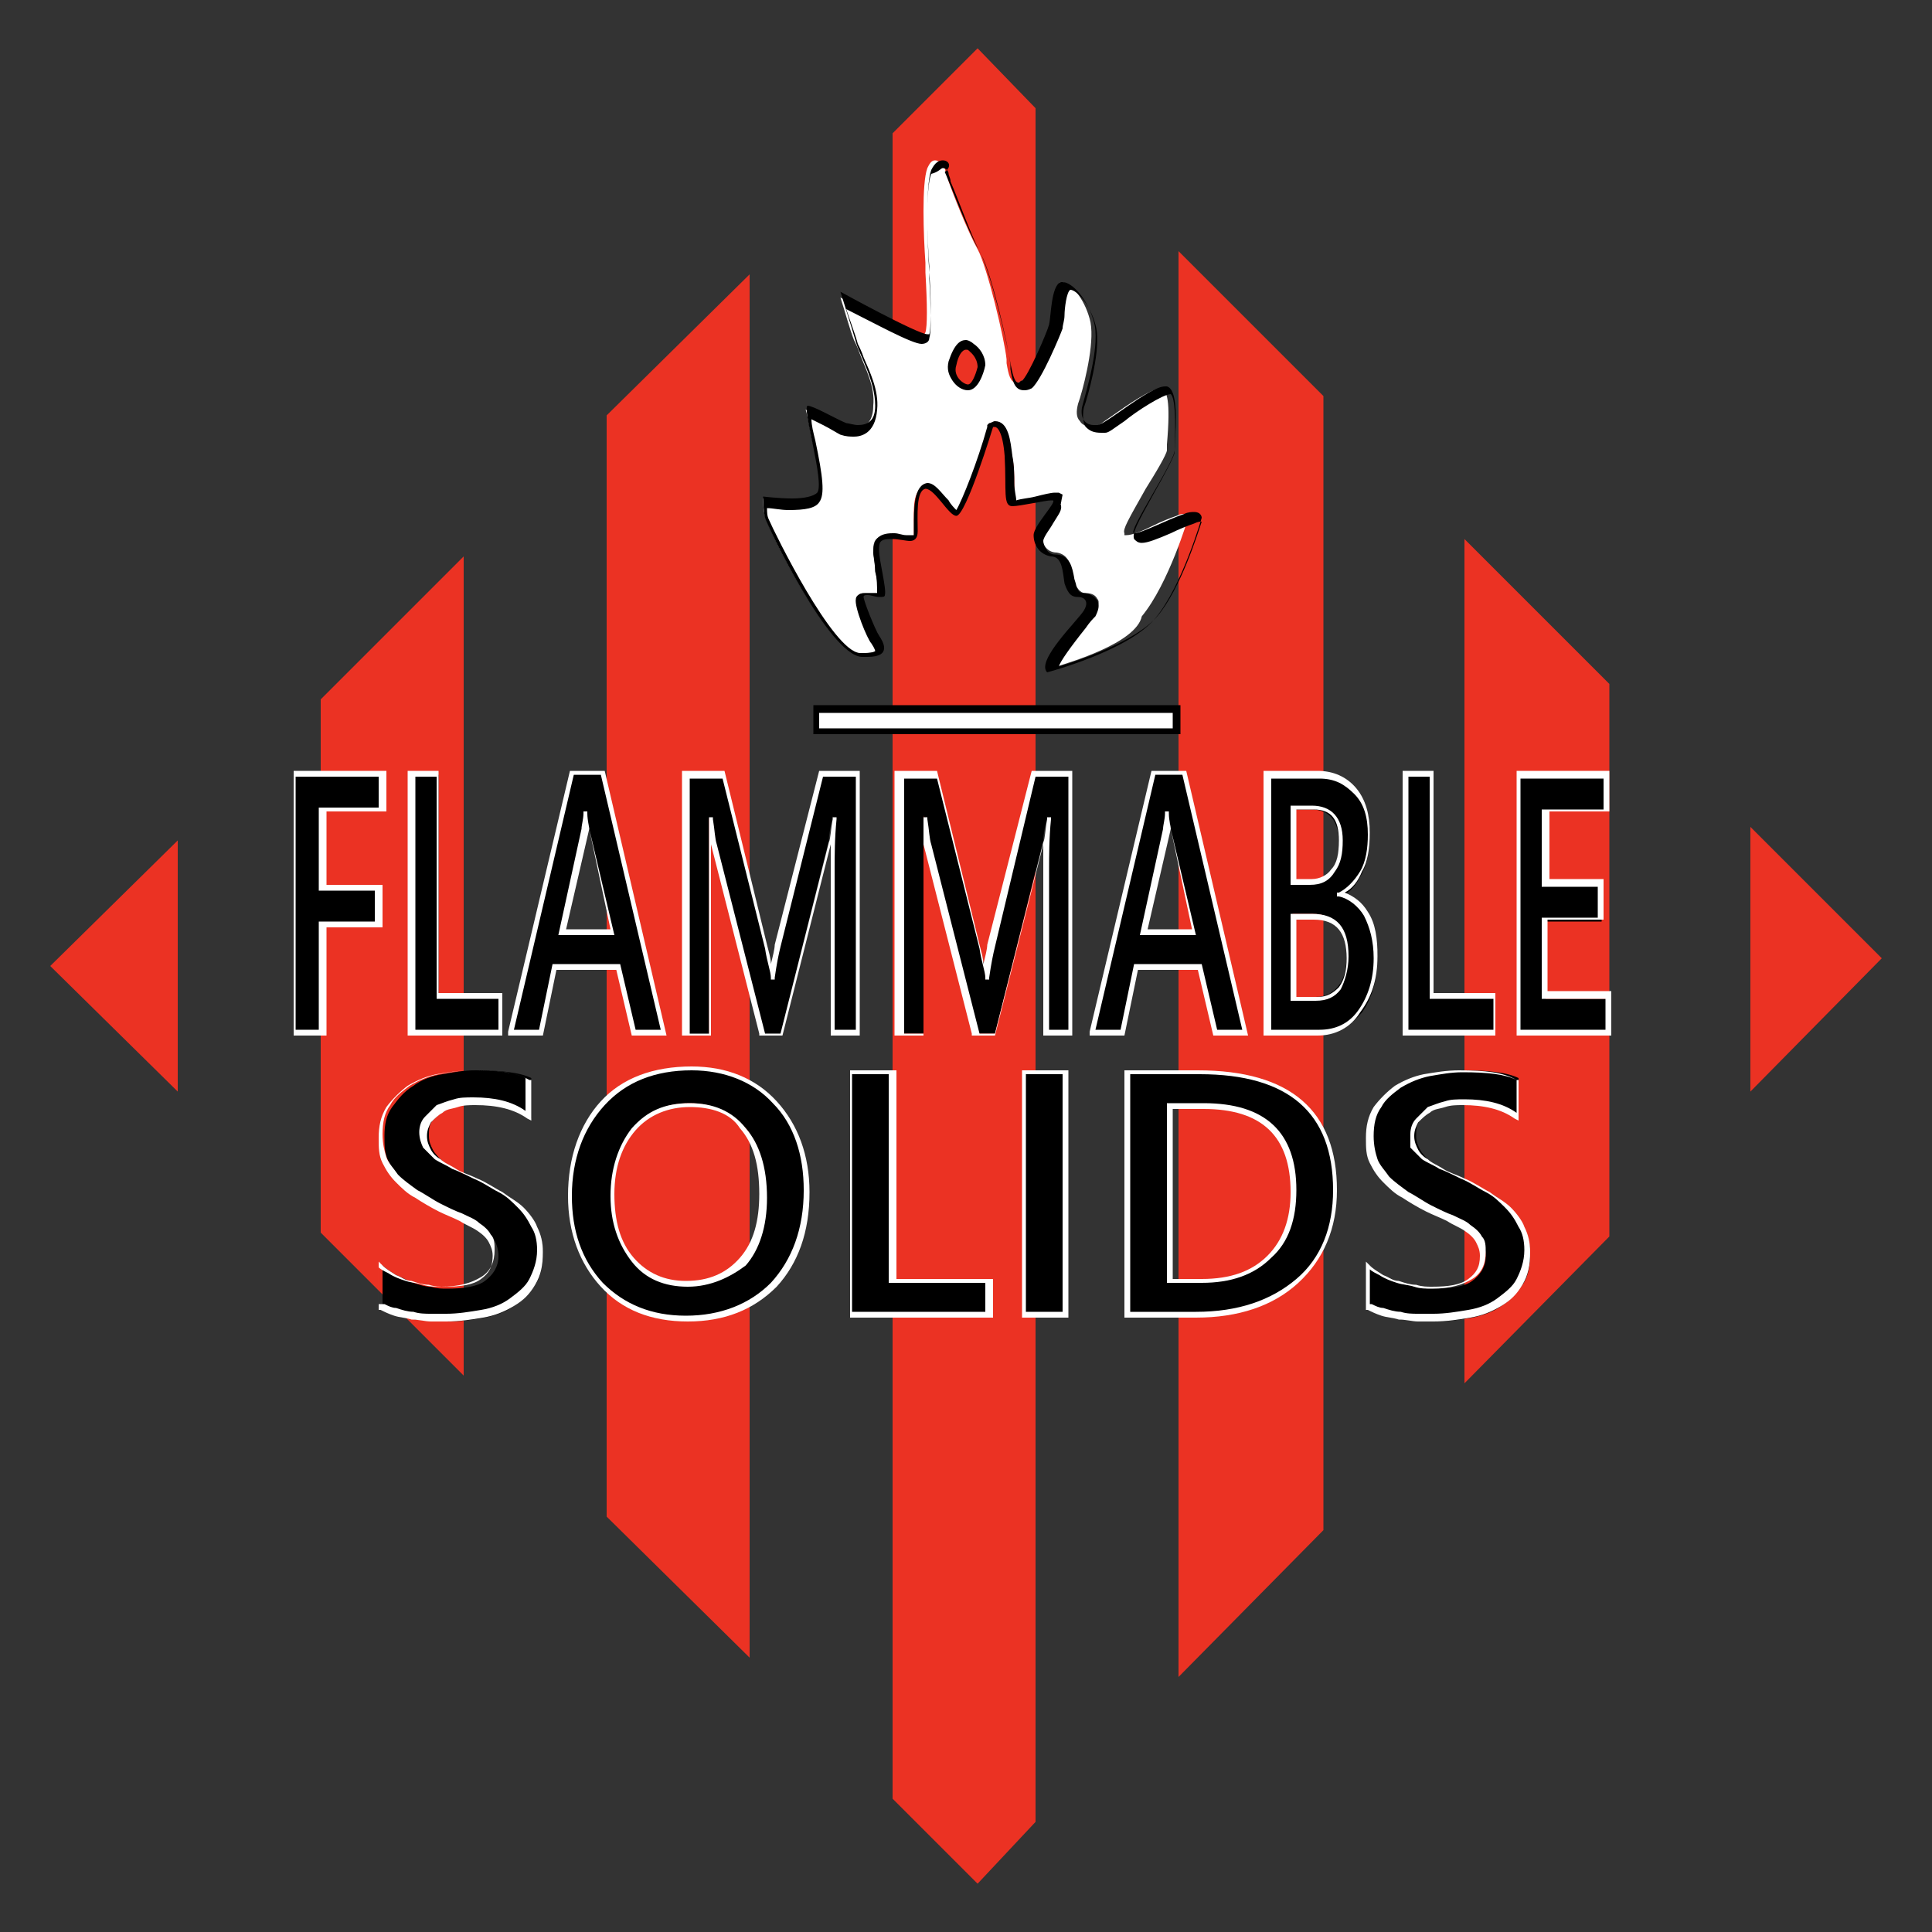 <?xml version="1.0" encoding="iso-8859-1"?>
<!-- Generator: Adobe Illustrator 25.4.1, SVG Export Plug-In . SVG Version: 6.00 Build 0)  -->
<svg version="1.1" id="Layer_1" xmlns="http://www.w3.org/2000/svg" xmlns:xlink="http://www.w3.org/1999/xlink" x="0px" y="0px"
	 viewBox="0 0 100 100" style="enable-background:new 0 0 100 100;" xml:space="preserve">
<rect x="0" y="0" width="100" height="100" fill="#333333" stroke="none"/>
<polygon style="fill:#EB3223;" points="31.4,21.5 31.4,35.75 31.4,50 31.4,64.25 31.4,78.5 33.25,80.325 35.1,82.15 36.95,83.975 
	38.8,85.8 38.8,67.9 38.8,50 38.8,32.1 38.8,14.2 36.95,16.025 35.1,17.85 33.25,19.675 "/>
<polygon style="fill:#EB3223;" points="16.6,36.2 16.6,43.1 16.6,50 16.6,56.9 16.6,63.8 18.45,65.65 20.3,67.5 22.15,69.35 
	24,71.2 24,60.6 24,50 24,39.4 24,28.8 22.15,30.65 20.3,32.5 18.45,34.35 "/>
<polygon style="fill:#EB3223;" points="2.6,50 4.25,51.625 5.9,53.25 7.55,54.875 9.2,56.5 9.2,53.25 9.2,50 9.2,46.75 9.2,43.5 
	7.55,45.125 5.9,46.75 4.25,48.375 "/>
<polygon style="fill:#EB3223;" points="50.6,2.5 49.5,3.6 48.4,4.7 47.3,5.8 46.2,6.9 46.2,28.45 46.2,50 46.2,71.55 46.2,93.1 
	47.3,94.2 48.4,95.3 49.5,96.4 50.6,97.5 51.35,96.7 52.1,95.9 52.85,95.1 53.6,94.3 53.6,72.125 53.6,49.95 53.6,27.775 53.6,5.6 
	52.85,4.825 52.1,4.05 51.35,3.275 "/>
<polygon style="fill:#EB3223;" points="61,13 61,31.45 61,49.9 61,68.35 61,86.8 62.875,84.9 64.75,83 66.625,81.1 68.5,79.2 
	68.5,64.525 68.5,49.85 68.5,35.175 68.5,20.5 66.625,18.625 64.75,16.75 62.875,14.875 "/>
<polygon style="fill:#EB3223;" points="75.8,27.9 75.8,38.825 75.8,49.75 75.8,60.675 75.8,71.6 77.675,69.7 79.55,67.8 
	81.425,65.9 83.3,64 83.3,56.85 83.3,49.7 83.3,42.55 83.3,35.4 81.425,33.525 79.55,31.65 77.675,29.775 "/>
<polygon style="fill:#EB3223;" points="90.6,42.8 90.6,46.225 90.6,49.65 90.6,53.075 90.6,56.5 92.3,54.775 94,53.05 95.7,51.325 
	97.4,49.6 95.7,47.9 94,46.2 92.3,44.5 "/>
<path d="M19.8,41.9h-0.775H18.25h-0.775H16.7v1v1v1v1h0.725h0.725h0.725H19.6v0.475v0.475v0.475V47.8h-0.725H18.15h-0.725H16.7v1.4
	v1.4V52v1.4h-0.35H16h-0.35H15.3v-3.325V46.75v-3.325V40.1h1.125h1.125h1.125H19.8v0.45V41v0.45V41.9z"/>
<path style="fill:#FFFFFF;" d="M16.8,53.6h-0.4H16h-0.4h-0.4v-3.425V46.75v-3.425V39.9h1.2h1.2h1.2H20v0.525v0.525v0.525V42h-0.775
	H18.45h-0.775H16.9v0.95v0.95v0.95v0.95h0.725h0.725h0.725H19.8v0.55v0.55v0.55V48h-0.725H18.35h-0.725H16.9v1.4v1.4v1.4v1.4h-0.025
	H16.85h-0.025H16.8z M15.4,53.3h0.275h0.275h0.275H16.5v-1.4v-1.4v-1.4v-1.4h0.725h0.725h0.725H19.4v-0.4v-0.4v-0.4v-0.4h-0.725
	H17.95h-0.725H16.5v-1.075V43.95v-1.075V41.8h0.775h0.775h0.775H19.6v-0.4V41v-0.4v-0.4h-1.075H17.45h-1.075H15.3v3.275v3.275v3.275
	V53.3h0.025h0.025h0.025H15.4z"/>
<path d="M25.9,53.5h-1.15H23.6h-1.15H21.3v-3.35V46.8v-3.35V40.1h0.35H22h0.35h0.35v2.875v2.875v2.875V51.6h0.8h0.8h0.8h0.8v0.475
	v0.475c0,0,0,0.237,0,0.475C25.9,53.263,25.9,53.5,25.9,53.5z"/>
<path style="fill:#FFFFFF;" d="M26,53.6h-1.225H23.55h-1.225H21.1v-3.425V46.75v-3.425V39.9h0.4h0.4h0.4h0.4v2.875v2.875v2.875V51.4
	h0.825h0.825h0.825H26v0.55v0.55v0.55V53.6z M21.4,53.3h1.1h1.1h1.1h1.1v-0.4v-0.4v-0.4v-0.4H25h-0.8h-0.8h-0.8v-2.875V45.95v-2.875
	V40.2h-0.275H22.05h-0.275H21.5v3.275v3.275v3.275V53.3h-0.025H21.45h-0.025H21.4z"/>
<path d="M34.3,53.5h-0.375H33.55h-0.375H32.8l-0.2-0.875l-0.2-0.875l-0.2-0.875L32,50h-0.825H30.35h-0.825H28.7l-0.175,0.875
	L28.35,51.75l-0.175,0.875L28,53.5h-0.375H27.25h-0.375H26.5l0.775-3.35l0.775-3.35l0.775-3.35L29.6,40.1H30h0.4h0.4h0.4l0.775,3.35
	l0.775,3.35l0.775,3.35L34.3,53.5z M31.7,48.2l-0.3-1.325l-0.3-1.325l-0.3-1.325L30.5,42.9c0-0.05-0.006-0.106-0.016-0.167
	s-0.022-0.126-0.034-0.195c-0.013-0.069-0.025-0.141-0.034-0.214C30.406,42.25,30.4,42.175,30.4,42.1l0,0l0,0l0,0l0,0
	c0,0.1-0.006,0.188-0.016,0.266s-0.022,0.147-0.034,0.209s-0.025,0.119-0.034,0.172C30.306,42.8,30.3,42.85,30.3,42.9l-0.275,1.325
	L29.75,45.55l-0.275,1.325L29.2,48.2h0.625h0.625h0.625H31.7z"/>
<path style="fill:#FFFFFF;" d="M34.5,53.6h-0.45H33.6h-0.45H32.7l-0.2-0.85l-0.2-0.85l-0.2-0.85l-0.2-0.85h-0.775H30.35h-0.775H28.8
	l-0.175,0.85L28.45,51.9l-0.175,0.85L28.1,53.6h-0.45H27.2h-0.45H26.3v-0.05V53.5v-0.05V53.4l0.8-3.375l0.8-3.375l0.8-3.375
	l0.8-3.375h0.45h0.45h0.45h0.45l0.8,3.425l0.8,3.425l0.8,3.425L34.5,53.6z M32.9,53.3h0.325h0.325h0.325H34.2L33.425,50l-0.775-3.3
	l-0.775-3.3L31.1,40.1h-0.35H30.4h-0.35H29.7l-0.775,3.3l-0.775,3.3L27.375,50L26.6,53.3h0.325h0.325h0.325H27.9l0.175-0.85
	l0.175-0.85l0.175-0.85L28.6,49.9h0.875h0.875h0.875H32.1l0.2,0.85l0.2,0.85l0.2,0.85L32.9,53.3z M31.8,48.4h-0.725H30.35h-0.725
	H28.9l0.3-1.375l0.3-1.375l0.3-1.375l0.3-1.375c0-0.05,0.006-0.106,0.016-0.167s0.022-0.126,0.034-0.195
	c0.012-0.069,0.025-0.141,0.034-0.215C30.194,42.25,30.2,42.175,30.2,42.1v-0.025V42.05v-0.025V42h0.05h0.05h0.05h0.05v0.025v0.025
	v0.025V42.1c0,0.1,0.006,0.194,0.016,0.28c0.009,0.086,0.022,0.164,0.034,0.233s0.025,0.128,0.034,0.176
	c0.009,0.048,0.016,0.086,0.016,0.111l0.325,1.375l0.325,1.375l0.325,1.375L31.8,48.4z M29.3,48.1h0.575h0.575h0.575H31.6
	l-0.275-1.3l-0.275-1.3l-0.275-1.3L30.5,42.9l0,0l0,0l0,0l0,0l0,0l0,0l0,0l0,0l-0.3,1.3l-0.3,1.3l-0.3,1.3L29.3,48.1z"/>
<path d="M44.4,53.5h-0.35H43.7h-0.35H43v-2.175V49.15v-2.175V44.8c0-0.175,0-0.362,0.002-0.561c0.002-0.198,0.005-0.408,0.011-0.627
	s0.016-0.447,0.03-0.683c0.014-0.236,0.032-0.479,0.057-0.729l0,0l0,0l0,0l0,0c-0.025,0.15-0.05,0.287-0.073,0.414
	c-0.024,0.127-0.046,0.242-0.065,0.349c-0.019,0.106-0.034,0.203-0.045,0.292S42.9,43.425,42.9,43.5L42.275,46l-0.625,2.5L41.025,51
	L40.4,53.5h-0.25H39.9h-0.25H39.4l-0.625-2.475L38.15,48.55l-0.625-2.475L36.9,43.6c-0.025-0.075-0.044-0.156-0.059-0.245
	s-0.028-0.186-0.041-0.292c-0.013-0.107-0.025-0.222-0.041-0.349S36.725,42.45,36.7,42.3l0,0l0,0l0,0l0,0c0,0.125,0,0.275,0,0.448
	s0,0.37,0,0.59s0,0.459,0,0.72c0,0.261,0,0.542,0,0.842v2.175v2.175v2.175V53.6h-0.325H36.05h-0.325H35.4v-3.375V46.85v-3.375V40.1
	h0.5h0.5h0.5h0.5l0.55,2.225l0.55,2.225l0.55,2.225L39.6,49c0.05,0.175,0.094,0.338,0.131,0.487c0.037,0.15,0.069,0.288,0.094,0.413
	s0.044,0.237,0.056,0.338c0.012,0.1,0.019,0.188,0.019,0.262l0,0l0,0l0,0l0,0c0.025-0.175,0.056-0.338,0.089-0.489
	c0.033-0.152,0.067-0.292,0.099-0.423c0.031-0.132,0.059-0.254,0.079-0.368C40.188,49.106,40.2,49,40.2,48.9l0.55-2.225l0.55-2.225
	l0.55-2.225L42.4,40h0.475h0.475h0.475H44.3v3.375v3.375v3.375V53.5h0.025h0.025h0.025H44.4z"/>
<path style="fill:#FFFFFF;" d="M44.6,53.6h-0.4h-0.4h-0.4H43v-2.2v-2.2V47v-2.2c0-0.075,0-0.156,0-0.242c0-0.086,0-0.177,0-0.271
	s0-0.191,0-0.289s0-0.198,0-0.298l-0.625,2.475L41.75,48.65l-0.625,2.475L40.5,53.6h-0.3h-0.3h-0.3h-0.3v-0.025V53.55v-0.025V53.5
	l-0.625-2.45L38.05,48.6l-0.625-2.45L36.8,43.7c0,0.075,0,0.156,0,0.242c0,0.086,0,0.177,0,0.271s0,0.191,0,0.289s0,0.198,0,0.298
	V47v2.2v2.2v2.2h-0.375H36.05h-0.375H35.3v-3.425V46.75v-3.425V39.9h0.55h0.55h0.55h0.55l0.55,2.25l0.55,2.25l0.55,2.25l0.55,2.25
	c0.025,0.1,0.05,0.194,0.073,0.283c0.024,0.089,0.046,0.174,0.065,0.255c0.019,0.081,0.034,0.159,0.045,0.236
	C39.894,49.75,39.9,49.825,39.9,49.9c0.025-0.1,0.05-0.2,0.073-0.297c0.024-0.097,0.046-0.191,0.065-0.278
	c0.019-0.087,0.034-0.169,0.045-0.241C40.094,49.013,40.1,48.95,40.1,48.9l0.575-2.25l0.575-2.25l0.575-2.25L42.4,39.9h0.525h0.525
	h0.525H44.5v3.425v3.425v3.425V53.6h0.025h0.025h0.025H44.6z M43.2,53.3h0.275h0.275h0.275H44.3v-3.275V46.75v-3.275V40.2h-0.425
	H43.45h-0.425H42.6l-0.55,2.2l-0.55,2.2l-0.55,2.2L40.4,49c-0.025,0.1-0.05,0.206-0.075,0.32c-0.025,0.114-0.05,0.236-0.075,0.368
	s-0.05,0.272-0.075,0.423c-0.025,0.151-0.05,0.314-0.075,0.489v0.025v0.025v0.025V50.7h-0.05H40h-0.05H39.9v-0.025V50.65v-0.025
	V50.6c0-0.075-0.013-0.162-0.033-0.263c-0.02-0.1-0.048-0.212-0.079-0.337s-0.065-0.263-0.098-0.412
	c-0.033-0.15-0.065-0.312-0.09-0.488l-0.55-2.2l-0.55-2.2l-0.55-2.2l-0.55-2.2h-0.425H36.55h-0.425H35.7v3.3v3.3v3.3v3.3h0.25h0.25
	h0.25h0.25v-2.125V49.25v-2.125V45c0-0.3,0-0.581,0-0.842s0-0.501,0-0.72s0-0.415,0-0.589s0-0.323,0-0.448v-0.025v-0.025v-0.026
	V42.3h0.05h0.05h0.05h0.05v0.025v0.025v0.025V42.4c0.025,0.15,0.044,0.287,0.059,0.414s0.028,0.242,0.041,0.349
	c0.013,0.106,0.025,0.203,0.041,0.292c0.016,0.089,0.034,0.17,0.059,0.245l0.625,2.45l0.625,2.45l0.625,2.45L39.6,53.5h0.2H40h0.2
	h0.2l0.625-2.475l0.625-2.475l0.625-2.475L42.9,43.6c0.025-0.05,0.044-0.119,0.059-0.201s0.028-0.18,0.041-0.285
	c0.013-0.106,0.025-0.222,0.041-0.343c0.016-0.12,0.034-0.245,0.059-0.37v-0.025V42.35v-0.025V42.3h0.05h0.05h0.05h0.05v0.025v0.025
	v0.025V42.4c-0.025,0.25-0.044,0.494-0.058,0.73s-0.023,0.464-0.029,0.683s-0.009,0.428-0.011,0.627S43.2,44.825,43.2,45
	c0,0,0,0.519,0,1.297s0,1.816,0,2.853s0,2.075,0,2.853C43.2,52.781,43.2,53.3,43.2,53.3z"/>
<path d="M55.5,53.5h-0.35H54.8h-0.35H54.1v-2.175V49.15v-2.175V44.8c0-0.175,0-0.362,0.002-0.561
	c0.002-0.198,0.005-0.408,0.011-0.627s0.016-0.447,0.03-0.683c0.014-0.236,0.032-0.479,0.057-0.729l0,0l0,0l0,0l0,0
	c-0.025,0.15-0.05,0.287-0.073,0.414c-0.024,0.127-0.046,0.242-0.065,0.349c-0.018,0.106-0.034,0.203-0.045,0.292S54,43.425,54,43.5
	L53.375,46l-0.625,2.5L52.125,51L51.5,53.5h-0.25H51h-0.25H50.5L49.875,51l-0.625-2.5L48.625,46L48,43.5
	c-0.025-0.075-0.044-0.156-0.059-0.245s-0.028-0.186-0.041-0.292c-0.013-0.107-0.025-0.222-0.041-0.349S47.825,42.35,47.8,42.2l0,0
	l0,0l0,0l0,0c0,0.125,0,0.275,0,0.448s0,0.37,0,0.59s0,0.459,0,0.72c0,0.261,0,0.542,0,0.842v2.175v2.175v2.175V53.5h-0.325H47.15
	h-0.325H46.5v-3.35V46.8v-3.35V40.1H47h0.5H48h0.5l0.55,2.225l0.55,2.225l0.55,2.225L50.7,49c0.05,0.175,0.094,0.338,0.131,0.487
	c0.038,0.15,0.069,0.288,0.094,0.413s0.044,0.237,0.056,0.337C50.994,50.338,51,50.425,51,50.5l0,0l0,0l0,0l0,0
	c0.025-0.175,0.056-0.338,0.089-0.489c0.033-0.152,0.067-0.292,0.099-0.423c0.031-0.132,0.059-0.254,0.079-0.368S51.3,49,51.3,48.9
	l0.55-2.225l0.55-2.225l0.55-2.225L53.5,40h0.475h0.475h0.475H55.4v3.375v3.375v3.375V53.5h0.025h0.025h0.025H55.5z"/>
<path style="fill:#FFFFFF;" d="M55.6,53.6h-0.4h-0.4h-0.4H54v-2.2v-2.2V47v-2.2c0-0.075,0-0.156,0-0.242c0-0.086,0-0.177,0-0.271
	s0-0.191,0-0.289s0-0.198,0-0.298l-0.625,2.475L52.75,48.65l-0.625,2.475L51.5,53.6h-0.3h-0.3h-0.3h-0.3v-0.025V53.55v-0.025V53.5
	l-0.625-2.45L49.05,48.6l-0.625-2.45L47.8,43.7c0,0.075,0,0.156,0,0.242c0,0.086,0,0.177,0,0.271s0,0.191,0,0.289s0,0.198,0,0.298
	V47v2.2v2.2v2.2h-0.375H47.05h-0.375H46.3v-3.425V46.75v-3.425V39.9h0.55h0.55h0.55h0.55l0.55,2.25l0.55,2.25l0.55,2.25l0.55,2.25
	c0.025,0.1,0.05,0.194,0.073,0.283c0.024,0.089,0.046,0.174,0.065,0.255c0.019,0.081,0.034,0.159,0.045,0.236
	C50.894,49.75,50.9,49.825,50.9,49.9c0.025-0.1,0.05-0.2,0.073-0.297c0.024-0.097,0.046-0.191,0.065-0.278
	c0.019-0.087,0.034-0.169,0.045-0.241C51.094,49.013,51.1,48.95,51.1,48.9l0.575-2.25l0.575-2.25l0.575-2.25L53.4,39.9h0.525h0.525
	h0.525H55.5v3.425v3.425v3.425V53.6h0.025h0.025h0.025H55.6z M54.2,53.3h0.275h0.275h0.275H55.3v-3.275V46.75v-3.275V40.2h-0.425
	H54.45h-0.425H53.6l-0.525,2.2l-0.525,2.2l-0.525,2.2L51.5,49c-0.025,0.1-0.05,0.206-0.075,0.32
	c-0.025,0.114-0.05,0.236-0.075,0.368s-0.05,0.272-0.075,0.423c-0.025,0.151-0.05,0.314-0.075,0.489v0.025v0.025v0.025V50.7h-0.05
	H51.1h-0.05H51v-0.025V50.65v-0.025V50.6c0-0.075-0.013-0.162-0.033-0.263c-0.02-0.1-0.048-0.212-0.079-0.337
	s-0.065-0.263-0.098-0.412c-0.033-0.15-0.065-0.312-0.09-0.488l-0.55-2.2l-0.55-2.2l-0.55-2.2l-0.55-2.2h-0.425H47.65h-0.425H46.8
	v3.3v3.3v3.3v3.3h0.25h0.25h0.25h0.25v-2.125V49.25v-2.125V45c0-0.3,0-0.581,0-0.842s0-0.501,0-0.72s0-0.415,0-0.589
	s0-0.323,0-0.448v-0.025v-0.025v-0.026V42.3h0.05h0.05h0.05H48v0.025v0.025v0.025V42.4c0.025,0.15,0.044,0.287,0.059,0.414
	s0.028,0.242,0.041,0.349c0.013,0.106,0.025,0.203,0.041,0.292s0.034,0.17,0.059,0.245l0.625,2.45l0.625,2.45l0.625,2.45L50.7,53.5
	h0.2h0.2h0.2h0.2l0.625-2.475l0.625-2.475l0.625-2.475L54,43.6c0.025-0.05,0.044-0.119,0.059-0.201s0.028-0.18,0.041-0.285
	c0.013-0.106,0.025-0.222,0.041-0.343c0.016-0.12,0.034-0.245,0.059-0.37v-0.025V42.35v-0.025V42.3h0.05h0.05h0.05h0.05v0.025v0.025
	v0.025V42.4c-0.025,0.25-0.044,0.494-0.058,0.73s-0.023,0.464-0.029,0.683s-0.009,0.428-0.011,0.627S54.3,44.825,54.3,45v2.075
	v2.075v2.075V53.3h-0.025H54.25c0,0-0.013,0-0.025,0C54.213,53.3,54.2,53.3,54.2,53.3z"/>
<path d="M64.4,53.5h-0.375H63.65h-0.375H62.9l-0.2-0.875l-0.2-0.875l-0.2-0.875L62.1,50h-0.825H60.45h-0.825H58.8l-0.175,0.85
	L58.45,51.7l-0.175,0.85L58.1,53.4h-0.375H57.35h-0.375H56.6l0.775-3.35l0.775-3.35l0.775-3.35L59.7,40h0.4h0.4h0.4h0.4l0.775,3.375
	l0.775,3.375l0.775,3.375L64.4,53.5z M61.8,48.2l-0.3-1.325l-0.3-1.325l-0.3-1.325L60.6,42.9c0-0.05-0.006-0.106-0.016-0.167
	c-0.009-0.061-0.022-0.126-0.034-0.195s-0.025-0.14-0.034-0.214C60.506,42.25,60.5,42.175,60.5,42.1l0,0l0,0l0,0l0,0
	c0,0.1-0.006,0.188-0.016,0.266s-0.022,0.147-0.034,0.209s-0.025,0.119-0.034,0.172C60.406,42.8,60.4,42.85,60.4,42.9l-0.275,1.325
	L59.85,45.55l-0.275,1.325L59.3,48.2h0.625h0.625h0.625H61.8z"/>
<path style="fill:#FFFFFF;" d="M64.6,53.6h-0.45H63.7h-0.45H62.8l-0.2-0.85l-0.2-0.85l-0.2-0.85L62,50.2h-0.775H60.45h-0.775H58.9
	l-0.175,0.85L58.55,51.9l-0.175,0.85L58.2,53.6h-0.45H57.3h-0.45H56.4v-0.05V53.5v-0.05V53.4l0.8-3.375L58,46.65l0.8-3.375
	l0.8-3.375h0.45h0.45h0.45h0.45l0.8,3.425L63,46.75l0.8,3.425L64.6,53.6z M63,53.3h0.325h0.325h0.325H64.3L63.525,50l-0.775-3.3
	l-0.775-3.3L61.2,40.1h-0.35H60.5h-0.35H59.8l-0.775,3.3l-0.775,3.3L57.475,50L56.7,53.3h0.325h0.325h0.325H58l0.175-0.85
	l0.175-0.85l0.175-0.85L58.7,49.9h0.875h0.875h0.875H62.2l0.2,0.85l0.2,0.85l0.2,0.85L63,53.3z M61.9,48.4h-0.725H60.45h-0.725H59
	l0.3-1.375l0.3-1.375l0.3-1.375l0.3-1.375c0-0.05,0.006-0.106,0.016-0.167s0.022-0.126,0.034-0.195s0.025-0.141,0.034-0.214
	S60.3,42.175,60.3,42.1v-0.025V42.05v-0.025V42h0.05h0.05h0.05h0.05v0.025v0.025v0.025V42.1c0,0.1,0.006,0.194,0.016,0.28
	c0.009,0.086,0.022,0.164,0.034,0.233s0.025,0.128,0.034,0.176c0.009,0.048,0.016,0.086,0.016,0.111l0.325,1.375l0.325,1.375
	l0.325,1.375L61.9,48.4z M59.4,48.1h0.575h0.575h0.575H61.7l-0.275-1.3l-0.275-1.3l-0.275-1.3L60.6,42.9l0,0l0,0l0,0l0,0l0,0l0,0
	l0,0l0,0l-0.3,1.3L60,45.5l-0.3,1.3L59.4,48.1z"/>
<path d="M65.6,53.5v-3.35V46.8v-3.35V40.1h0.675h0.675h0.675H68.3c0.2,0,0.388,0.019,0.564,0.056
	c0.176,0.037,0.342,0.094,0.498,0.169c0.157,0.075,0.304,0.169,0.443,0.281c0.139,0.112,0.27,0.244,0.395,0.394
	s0.231,0.306,0.32,0.47c0.089,0.164,0.161,0.336,0.217,0.517s0.097,0.372,0.124,0.574c0.027,0.202,0.039,0.414,0.039,0.639
	c0,0.2-0.006,0.388-0.02,0.566c-0.014,0.178-0.036,0.347-0.068,0.509s-0.072,0.319-0.123,0.472S70.575,45.05,70.5,45.2
	s-0.15,0.287-0.228,0.412s-0.159,0.237-0.247,0.338s-0.181,0.188-0.284,0.263c-0.103,0.075-0.216,0.137-0.341,0.188l0,0l0,0l0,0l0,0
	c0.15,0.025,0.287,0.062,0.416,0.114c0.128,0.052,0.247,0.117,0.359,0.198s0.219,0.178,0.322,0.292
	C70.6,47.118,70.7,47.25,70.8,47.4c0.075,0.15,0.144,0.306,0.205,0.47c0.061,0.164,0.114,0.336,0.158,0.517s0.078,0.372,0.102,0.574
	c0.023,0.202,0.035,0.414,0.035,0.639c0,0.275-0.019,0.544-0.055,0.803c-0.036,0.259-0.089,0.509-0.158,0.747
	s-0.154,0.462-0.252,0.672s-0.211,0.403-0.336,0.578c-0.15,0.175-0.306,0.331-0.469,0.467s-0.331,0.251-0.506,0.345
	c-0.175,0.094-0.356,0.166-0.543,0.215C68.794,53.475,68.6,53.5,68.4,53.5h-0.7H67h-0.7H65.6z M66.9,41.8v0.95v0.95v0.95v0.95h0.225
	h0.225h0.225H67.8c0.125,0,0.244-0.013,0.355-0.036c0.111-0.023,0.214-0.058,0.307-0.102c0.094-0.043,0.179-0.097,0.252-0.157
	s0.136-0.13,0.186-0.205c0.075-0.1,0.138-0.206,0.189-0.319c0.051-0.113,0.092-0.231,0.123-0.356s0.053-0.256,0.067-0.394
	S69.3,43.75,69.3,43.6c0-0.275-0.031-0.519-0.092-0.73c-0.061-0.211-0.152-0.389-0.271-0.533c-0.119-0.144-0.265-0.253-0.439-0.326
	S68.125,41.9,67.9,41.9h-0.25H67.4h-0.25H66.9v-0.025V41.85v-0.025V41.8z M66.9,47.4v1.05v1.05v1.05v1.05h0.3h0.3h0.3h0.3
	c0.125,0,0.244-0.013,0.356-0.037c0.113-0.025,0.219-0.062,0.319-0.113c0.1-0.05,0.194-0.112,0.281-0.188S69.225,51.1,69.3,51
	s0.137-0.206,0.189-0.32c0.051-0.114,0.092-0.236,0.123-0.368s0.053-0.272,0.067-0.423c0.014-0.151,0.021-0.314,0.021-0.489
	c0-0.35-0.037-0.656-0.113-0.919C69.512,48.219,69.4,48,69.25,47.825c-0.15-0.175-0.338-0.306-0.562-0.394S68.2,47.3,67.9,47.3
	h-0.25H67.4h-0.25H66.9v0.025v0.025v0.025V47.4z"/>
<path style="fill:#FFFFFF;" d="M68.2,53.6h-0.7h-0.7h-0.7h-0.7v-3.425V46.75v-3.425V39.9h0.7h0.7h0.7h0.7
	c0.2,0,0.394,0.019,0.58,0.056c0.186,0.037,0.364,0.094,0.533,0.169c0.169,0.075,0.328,0.169,0.476,0.281S70.075,40.65,70.2,40.8
	s0.231,0.312,0.32,0.486c0.089,0.173,0.161,0.358,0.217,0.551c0.057,0.194,0.097,0.397,0.124,0.608
	c0.027,0.211,0.039,0.43,0.039,0.655c0,0.2-0.006,0.394-0.02,0.58c-0.014,0.186-0.036,0.364-0.068,0.532s-0.072,0.328-0.123,0.477
	c-0.051,0.149-0.114,0.286-0.189,0.411c-0.05,0.125-0.106,0.244-0.169,0.355c-0.062,0.111-0.131,0.214-0.206,0.308
	s-0.156,0.178-0.244,0.251C69.794,46.088,69.7,46.15,69.6,46.2c0.125,0.05,0.244,0.106,0.356,0.17
	c0.113,0.064,0.219,0.136,0.319,0.218c0.1,0.081,0.194,0.171,0.281,0.273s0.169,0.214,0.244,0.339c0.1,0.15,0.181,0.312,0.247,0.486
	c0.066,0.173,0.116,0.358,0.153,0.551c0.037,0.194,0.062,0.397,0.078,0.608c0.016,0.211,0.022,0.43,0.022,0.655
	c0,0.3-0.019,0.581-0.056,0.847s-0.094,0.516-0.169,0.753s-0.169,0.463-0.281,0.678C70.681,51.994,70.55,52.2,70.4,52.4
	c-0.125,0.2-0.269,0.375-0.428,0.525c-0.159,0.15-0.334,0.275-0.522,0.375s-0.388,0.175-0.597,0.225S68.425,53.6,68.2,53.6z
	 M65.7,53.3h0.65H67h0.65h0.65c0.2,0,0.394-0.019,0.58-0.058s0.364-0.098,0.533-0.179s0.328-0.184,0.477-0.311
	c0.148-0.127,0.285-0.277,0.41-0.452s0.238-0.362,0.336-0.562s0.183-0.413,0.252-0.638c0.068-0.225,0.122-0.463,0.158-0.713
	s0.055-0.512,0.055-0.787c0-0.225-0.012-0.438-0.036-0.639s-0.058-0.392-0.101-0.574c-0.045-0.181-0.098-0.353-0.159-0.517
	c-0.061-0.164-0.13-0.32-0.205-0.47c-0.075-0.125-0.162-0.244-0.259-0.353c-0.097-0.109-0.203-0.209-0.316-0.297
	s-0.231-0.162-0.353-0.222c-0.122-0.059-0.247-0.103-0.372-0.128h-0.025H69.25h-0.025H69.2v-0.05V46.3v-0.05V46.2h0.025h0.025h0.025
	H69.3c0.1-0.05,0.2-0.112,0.299-0.186c0.099-0.073,0.196-0.158,0.289-0.252s0.184-0.197,0.27-0.308s0.167-0.229,0.242-0.354
	s0.138-0.263,0.189-0.409c0.051-0.147,0.092-0.303,0.123-0.466s0.053-0.331,0.067-0.503S70.8,43.375,70.8,43.2
	c0-0.225-0.012-0.438-0.039-0.638c-0.027-0.2-0.067-0.387-0.123-0.562c-0.057-0.175-0.128-0.338-0.217-0.487
	c-0.089-0.15-0.195-0.288-0.32-0.413s-0.25-0.237-0.38-0.336c-0.13-0.099-0.264-0.183-0.407-0.252
	c-0.145-0.069-0.298-0.121-0.465-0.157C68.681,40.319,68.5,40.3,68.3,40.3h-0.625H67.05h-0.625H65.8v3.25v3.25v3.25v3.25h-0.025
	H65.75h-0.025H65.7z M68.1,51.8h-0.325H67.45h-0.325H66.8v-1.125V49.55v-1.125V47.3h0.275h0.275h0.275H67.9
	c0.325,0,0.606,0.044,0.845,0.133c0.239,0.089,0.436,0.224,0.593,0.405c0.156,0.181,0.271,0.409,0.348,0.686
	C69.763,48.8,69.8,49.125,69.8,49.5c0,0.175-0.012,0.344-0.034,0.505c-0.022,0.161-0.053,0.314-0.091,0.458
	c-0.038,0.143-0.081,0.278-0.128,0.401S69.45,51.1,69.4,51.2c-0.075,0.1-0.156,0.188-0.245,0.263
	c-0.089,0.075-0.186,0.137-0.292,0.188c-0.106,0.05-0.222,0.087-0.349,0.112C68.387,51.787,68.25,51.8,68.1,51.8z M67.1,51.6h0.275
	h0.275h0.275H68.2c0.125,0,0.237-0.013,0.341-0.036c0.103-0.024,0.197-0.058,0.284-0.102c0.088-0.043,0.169-0.096,0.247-0.157
	s0.153-0.13,0.228-0.205c0.075-0.1,0.137-0.206,0.189-0.319c0.051-0.113,0.092-0.231,0.123-0.356s0.053-0.256,0.067-0.394
	S69.7,49.75,69.7,49.6c0-0.325-0.031-0.613-0.097-0.861c-0.066-0.248-0.166-0.458-0.303-0.626c-0.137-0.169-0.312-0.297-0.528-0.383
	C68.556,47.644,68.3,47.6,68,47.6h-0.225H67.55h-0.225H67.1v1v1v1V51.6z M67.8,45.8h-0.25H67.3h-0.25H66.8v-1.025V43.75v-1.025V41.7
	h0.275h0.275h0.275H67.9c0.25,0,0.475,0.038,0.672,0.112c0.197,0.075,0.366,0.188,0.503,0.338s0.244,0.338,0.316,0.562
	S69.5,43.2,69.5,43.5c0,0.175-0.006,0.338-0.02,0.489c-0.014,0.152-0.036,0.292-0.068,0.423c-0.031,0.132-0.072,0.254-0.123,0.368
	S69.175,45,69.1,45.1c-0.075,0.125-0.156,0.231-0.245,0.32c-0.089,0.089-0.186,0.161-0.292,0.217
	c-0.106,0.056-0.222,0.097-0.349,0.124C68.088,45.787,67.95,45.8,67.8,45.8z M67.1,45.5h0.2h0.2h0.2h0.2
	c0.1,0,0.2-0.013,0.297-0.036c0.097-0.024,0.191-0.058,0.278-0.102c0.088-0.043,0.169-0.096,0.241-0.157S68.85,45.075,68.9,45
	c0.075-0.075,0.138-0.162,0.189-0.263c0.051-0.1,0.092-0.212,0.123-0.337s0.053-0.263,0.067-0.412
	c0.014-0.15,0.021-0.312,0.021-0.488c0-0.275-0.025-0.513-0.076-0.714s-0.13-0.367-0.235-0.498s-0.241-0.228-0.405-0.292
	C68.419,41.931,68.225,41.9,68,41.9h-0.225H67.55h-0.225H67.1v0.9v0.9v0.9V45.5z"/>
<path d="M77.4,53.5h-1.15H75.1h-1.15H72.8v-3.35V46.8v-3.35V40.1h0.35h0.35h0.35h0.35v2.875v2.875v2.875V51.6H75h0.8h0.8h0.8v0.475
	v0.475v0.475L77.4,53.5L77.4,53.5L77.4,53.5z"/>
<path style="fill:#FFFFFF;" d="M77.5,53.6h-1.225H75.05h-1.225H72.6v-3.425V46.75v-3.425V39.9H73h0.4h0.4h0.4v2.875v2.875v2.875
	V51.4H75h0.8h0.8h0.8v0.55v0.55v0.55v0.55h0.025h0.025h0.025H77.5z M72.9,53.3H74h1.1h1.1h1.1v-0.4v-0.4v-0.4v-0.4h-0.825H75.65
	h-0.825H74v-2.875V45.95v-2.875V40.2h-0.275H73.45h-0.275H72.9v3.275v3.275v3.275V53.3z"/>
<path d="M83.3,53.5h-1.175H80.95h-1.175H78.6v-3.35V46.8v-3.35V40.1h1.125h1.125h1.125H83.1v0.475v0.475v0.475V42h-0.775H81.55
	h-0.775H80v0.95v0.95v0.95v0.95h0.725h0.725h0.725H82.9v0.475v0.475v0.475V47.7h-0.725H81.45h-0.725H80v1v1v1v1h0.825h0.825h0.825
	H83.3v0.45v0.45v0.45V53.5z"/>
<path style="fill:#FFFFFF;" d="M83.4,53.6h-1.225H80.95h-1.225H78.5v-3.425V46.75v-3.425V39.9h1.2h1.2h1.2h1.2v0.525v0.525v0.525V42
	h-0.775H81.75h-0.775H80.2v0.875v0.875v0.875V45.5h0.7h0.7h0.7H83v0.525v0.525v0.525V47.6h-0.725H81.55h-0.725H80.1v0.925v0.925
	v0.925V51.3h0.825h0.825h0.825H83.4v0.575v0.575v0.575V53.6z M78.7,53.3h1.1h1.1H82h1.1v-0.4v-0.4v-0.4v-0.4h-0.825H81.45h-0.825
	H79.8v-1.05V49.6v-1.05V47.5h0.725h0.725h0.725H82.7v-0.4v-0.4v-0.4v-0.4h-0.725H81.25h-0.725H79.8v-1v-1v-1v-1h0.8h0.8h0.8H83v-0.4
	v-0.4v-0.4v-0.4h-1.075H80.85h-1.075H78.7v3.25v3.25v3.25V53.3z"/>
<path d="M19.8,67.6v-0.525V66.55v-0.525V65.5c0.05,0.05,0.1,0.094,0.152,0.134s0.104,0.078,0.16,0.116s0.115,0.075,0.18,0.116
	C20.356,65.906,20.425,65.95,20.5,66c0.075,0.025,0.15,0.056,0.225,0.091c0.075,0.034,0.15,0.072,0.225,0.109
	s0.15,0.075,0.225,0.109c0.075,0.034,0.15,0.066,0.225,0.091s0.15,0.05,0.225,0.073s0.15,0.045,0.225,0.064
	c0.075,0.019,0.15,0.035,0.225,0.046c0.075,0.011,0.15,0.017,0.225,0.017c0.075,0.025,0.15,0.044,0.223,0.058
	s0.146,0.024,0.215,0.03c0.069,0.006,0.134,0.009,0.195,0.01C22.994,66.7,23.05,66.7,23.1,66.7c0.225,0,0.438-0.006,0.636-0.02
	c0.199-0.014,0.383-0.036,0.552-0.068s0.322-0.072,0.458-0.123S25,66.375,25.1,66.3s0.194-0.156,0.278-0.245
	s0.159-0.186,0.222-0.292c0.062-0.106,0.112-0.222,0.147-0.349C25.781,65.288,25.8,65.15,25.8,65c0-0.075-0.006-0.15-0.017-0.224
	c-0.011-0.074-0.026-0.146-0.045-0.215c-0.019-0.068-0.041-0.134-0.064-0.195S25.625,64.25,25.6,64.2s-0.056-0.1-0.094-0.15
	c-0.038-0.05-0.081-0.1-0.131-0.15s-0.106-0.1-0.169-0.15c-0.062-0.05-0.131-0.1-0.206-0.15s-0.15-0.1-0.225-0.148
	c-0.075-0.048-0.15-0.095-0.225-0.139s-0.15-0.084-0.225-0.12s-0.15-0.068-0.225-0.093c-0.1-0.05-0.194-0.094-0.284-0.134
	c-0.091-0.041-0.178-0.078-0.266-0.116s-0.175-0.075-0.266-0.116C23.194,62.694,23.1,62.65,23,62.6s-0.2-0.106-0.3-0.166
	c-0.1-0.059-0.2-0.122-0.3-0.184s-0.2-0.125-0.3-0.184s-0.2-0.116-0.3-0.166s-0.194-0.106-0.283-0.167s-0.174-0.126-0.255-0.195
	c-0.081-0.069-0.159-0.141-0.235-0.215S20.875,61.175,20.8,61.1s-0.144-0.15-0.208-0.227s-0.123-0.154-0.179-0.236
	c-0.057-0.082-0.11-0.166-0.161-0.255S20.15,60.2,20.1,60.1s-0.087-0.2-0.116-0.302c-0.028-0.101-0.047-0.204-0.059-0.31
	c-0.013-0.106-0.019-0.216-0.022-0.33C19.9,59.044,19.9,58.925,19.9,58.8c0-0.15,0.006-0.294,0.02-0.431s0.036-0.269,0.067-0.394
	s0.072-0.244,0.124-0.356S20.225,57.4,20.3,57.3s0.15-0.2,0.228-0.299s0.159-0.195,0.247-0.29c0.087-0.093,0.181-0.184,0.284-0.27
	c0.103-0.086,0.216-0.167,0.341-0.242c0.1-0.075,0.206-0.144,0.319-0.206s0.231-0.119,0.356-0.169s0.256-0.094,0.394-0.131
	c0.138-0.038,0.281-0.069,0.431-0.094s0.294-0.05,0.434-0.073c0.141-0.024,0.278-0.046,0.416-0.065
	c0.138-0.018,0.275-0.034,0.416-0.045S24.45,55.4,24.6,55.4c0.325,0,0.631,0.006,0.917,0.02s0.551,0.036,0.795,0.068
	s0.465,0.072,0.664,0.123c0.199,0.051,0.374,0.114,0.524,0.189v0.525v0.525v0.525V57.9c-0.175-0.125-0.369-0.237-0.578-0.336
	c-0.209-0.098-0.434-0.183-0.672-0.252c-0.237-0.069-0.487-0.122-0.747-0.157C25.244,57.119,24.975,57.1,24.7,57.1
	c-0.075,0-0.15,0-0.225,0.002c-0.075,0.002-0.15,0.005-0.225,0.011c-0.075,0.006-0.15,0.015-0.225,0.029
	c-0.075,0.014-0.15,0.033-0.225,0.058s-0.15,0.05-0.223,0.075c-0.074,0.025-0.146,0.05-0.215,0.075
	c-0.069,0.025-0.134,0.05-0.195,0.075C23.106,57.45,23.05,57.475,23,57.5s-0.1,0.056-0.15,0.092c-0.05,0.036-0.1,0.076-0.15,0.12
	c-0.05,0.044-0.1,0.091-0.15,0.139C22.5,57.9,22.45,57.95,22.4,58s-0.087,0.106-0.116,0.167c-0.028,0.061-0.047,0.126-0.059,0.195
	s-0.019,0.141-0.022,0.214C22.2,58.65,22.2,58.725,22.2,58.8s0.006,0.144,0.017,0.208c0.011,0.064,0.026,0.124,0.045,0.18
	c0.019,0.056,0.041,0.109,0.064,0.16C22.35,59.4,22.375,59.45,22.4,59.5s0.056,0.1,0.092,0.15c0.036,0.05,0.076,0.1,0.12,0.15
	c0.044,0.05,0.091,0.1,0.139,0.15s0.098,0.1,0.149,0.15s0.106,0.094,0.167,0.134c0.061,0.041,0.126,0.078,0.195,0.116
	c0.069,0.037,0.141,0.075,0.215,0.116c0.073,0.041,0.149,0.084,0.224,0.134s0.156,0.094,0.242,0.134
	c0.086,0.041,0.177,0.078,0.271,0.116s0.191,0.075,0.289,0.116C24.6,61.006,24.7,61.05,24.8,61.1s0.206,0.106,0.316,0.166
	s0.222,0.122,0.334,0.184s0.225,0.125,0.334,0.184S26,61.75,26.1,61.8s0.194,0.106,0.283,0.167c0.089,0.061,0.174,0.126,0.255,0.195
	c0.081,0.069,0.159,0.141,0.236,0.215c0.076,0.074,0.152,0.149,0.226,0.223s0.144,0.15,0.208,0.226
	c0.064,0.077,0.123,0.155,0.179,0.236c0.056,0.082,0.11,0.166,0.161,0.255C27.7,63.406,27.75,63.5,27.8,63.6s0.094,0.2,0.131,0.302
	c0.038,0.102,0.069,0.205,0.094,0.311s0.044,0.216,0.056,0.33c0.012,0.114,0.019,0.232,0.019,0.357c0,0.15-0.006,0.3-0.02,0.447
	s-0.036,0.291-0.067,0.428c-0.031,0.138-0.072,0.269-0.124,0.391C27.838,66.288,27.775,66.4,27.7,66.5s-0.15,0.2-0.228,0.299
	s-0.159,0.196-0.247,0.289c-0.087,0.094-0.181,0.184-0.284,0.27c-0.103,0.086-0.216,0.167-0.341,0.242
	c-0.1,0.075-0.212,0.144-0.333,0.206s-0.248,0.119-0.379,0.169s-0.265,0.094-0.399,0.131c-0.133,0.038-0.264,0.069-0.389,0.094
	c-0.15,0.025-0.3,0.05-0.45,0.073c-0.15,0.023-0.3,0.045-0.45,0.064s-0.3,0.034-0.45,0.045c-0.15,0.011-0.3,0.017-0.45,0.017
	c-0.05,0-0.106,0-0.167,0c-0.061,0-0.127,0-0.196,0c-0.069,0-0.14,0-0.214,0s-0.148,0-0.223,0s-0.15-0.006-0.226-0.016
	s-0.155-0.022-0.236-0.034c-0.081-0.012-0.166-0.024-0.255-0.033S21.6,68.3,21.5,68.3c-0.075-0.025-0.15-0.044-0.225-0.059
	c-0.075-0.016-0.15-0.028-0.225-0.041s-0.15-0.025-0.225-0.041c-0.075-0.016-0.15-0.034-0.225-0.059
	c-0.1-0.075-0.194-0.137-0.28-0.191c-0.086-0.053-0.164-0.097-0.232-0.134c-0.069-0.038-0.128-0.069-0.177-0.097
	C19.862,67.65,19.825,67.625,19.8,67.6z"/>
<path style="fill:#FFFFFF;" d="M23.1,68.4c-0.05,0-0.106,0-0.167,0c-0.061,0-0.127,0-0.196,0c-0.069,0-0.14,0-0.214,0
	s-0.148,0-0.223,0s-0.15-0.006-0.226-0.016s-0.155-0.022-0.236-0.034c-0.081-0.013-0.166-0.025-0.255-0.034
	C21.494,68.306,21.4,68.3,21.3,68.3c-0.075-0.025-0.15-0.044-0.225-0.059C21,68.225,20.925,68.213,20.85,68.2
	s-0.15-0.025-0.225-0.041c-0.075-0.016-0.15-0.034-0.225-0.059s-0.144-0.05-0.208-0.075c-0.064-0.025-0.124-0.05-0.18-0.075
	c-0.056-0.025-0.109-0.05-0.16-0.075S19.75,67.825,19.7,67.8h-0.025H19.65h-0.025H19.6v-0.625V66.55v-0.625V65.3l0.05,0.05
	l0.05,0.05l0.05,0.05l0.05,0.05c0.05,0.05,0.1,0.094,0.152,0.134s0.104,0.078,0.16,0.116c0.056,0.037,0.116,0.075,0.18,0.116
	S20.425,65.95,20.5,66c0.075,0.025,0.144,0.056,0.209,0.089c0.066,0.033,0.128,0.067,0.191,0.099s0.125,0.06,0.191,0.08
	c0.066,0.02,0.134,0.033,0.209,0.033c0.075,0.025,0.15,0.05,0.225,0.073c0.075,0.023,0.15,0.045,0.225,0.064s0.15,0.034,0.225,0.045
	c0.075,0.011,0.15,0.017,0.225,0.017c0.075,0.025,0.15,0.044,0.223,0.058c0.073,0.014,0.146,0.024,0.215,0.03
	c0.069,0.006,0.134,0.009,0.195,0.01C22.894,66.6,22.95,66.6,23,66.6c0.225,0,0.431-0.006,0.62-0.02
	c0.189-0.014,0.361-0.036,0.518-0.068s0.297-0.072,0.423-0.123c0.126-0.051,0.239-0.114,0.339-0.189s0.188-0.15,0.262-0.23
	c0.075-0.08,0.138-0.164,0.188-0.258s0.087-0.197,0.112-0.314S25.5,65.15,25.5,65c0-0.075-0.006-0.144-0.017-0.208
	c-0.011-0.064-0.026-0.123-0.045-0.179c-0.019-0.056-0.041-0.11-0.064-0.161C25.35,64.4,25.325,64.35,25.3,64.3
	s-0.056-0.1-0.094-0.15c-0.038-0.05-0.081-0.1-0.131-0.15c-0.05-0.05-0.106-0.1-0.169-0.15c-0.062-0.05-0.131-0.1-0.206-0.15
	s-0.15-0.094-0.225-0.134c-0.075-0.041-0.15-0.078-0.225-0.116c-0.075-0.038-0.15-0.075-0.225-0.116
	c-0.075-0.041-0.15-0.084-0.225-0.134c-0.1-0.05-0.194-0.094-0.284-0.134c-0.091-0.041-0.178-0.078-0.266-0.116
	s-0.175-0.075-0.266-0.116C22.894,62.794,22.8,62.75,22.7,62.7s-0.206-0.106-0.314-0.166c-0.108-0.059-0.217-0.122-0.323-0.184
	c-0.106-0.063-0.21-0.125-0.305-0.184S21.575,62.05,21.5,62c-0.1-0.05-0.194-0.106-0.283-0.167s-0.174-0.126-0.255-0.195
	c-0.081-0.069-0.159-0.141-0.236-0.215S20.575,61.275,20.5,61.2s-0.144-0.15-0.208-0.226c-0.064-0.076-0.123-0.155-0.179-0.236
	c-0.057-0.081-0.11-0.166-0.161-0.255C19.9,60.394,19.85,60.3,19.8,60.2s-0.087-0.2-0.116-0.302
	c-0.028-0.101-0.047-0.204-0.059-0.31c-0.013-0.107-0.019-0.216-0.022-0.33C19.6,59.144,19.6,59.025,19.6,58.9
	c0-0.15,0.006-0.294,0.02-0.433s0.036-0.273,0.067-0.404c0.031-0.132,0.072-0.26,0.124-0.386S19.925,57.425,20,57.3
	c0.075-0.1,0.156-0.2,0.242-0.299s0.177-0.195,0.271-0.29c0.094-0.093,0.19-0.184,0.289-0.27C20.9,56.356,21,56.275,21.1,56.2
	c0.125-0.075,0.25-0.144,0.375-0.206s0.25-0.119,0.375-0.169s0.25-0.094,0.375-0.131c0.125-0.038,0.25-0.069,0.375-0.094
	c0.15-0.025,0.3-0.05,0.45-0.073c0.15-0.024,0.3-0.046,0.45-0.065c0.15-0.018,0.3-0.034,0.45-0.045c0.15-0.011,0.3-0.017,0.45-0.017
	c0.35,0,0.669,0.006,0.961,0.022c0.292,0.016,0.558,0.041,0.801,0.078c0.244,0.037,0.466,0.088,0.671,0.153S27.225,55.8,27.4,55.9
	h0.025h0.025h0.025H27.5v0.525v0.525v0.525V58l-0.05-0.025L27.4,57.95l-0.05-0.025L27.3,57.9c-0.175-0.125-0.363-0.231-0.562-0.32
	c-0.2-0.089-0.413-0.161-0.638-0.217c-0.225-0.056-0.462-0.097-0.712-0.124c-0.25-0.027-0.513-0.039-0.788-0.039
	c-0.075,0-0.15,0-0.225,0.002c-0.075,0.002-0.15,0.005-0.225,0.011c-0.075,0.006-0.15,0.015-0.225,0.029
	c-0.075,0.014-0.15,0.033-0.225,0.058s-0.15,0.044-0.223,0.061s-0.146,0.033-0.215,0.051c-0.069,0.019-0.134,0.041-0.195,0.071
	S22.95,57.55,22.9,57.6c-0.05,0.025-0.1,0.056-0.15,0.092c-0.05,0.036-0.1,0.076-0.15,0.12c-0.05,0.044-0.1,0.091-0.15,0.139
	C22.4,58,22.35,58.05,22.3,58.1c-0.025,0.05-0.05,0.1-0.073,0.152c-0.024,0.051-0.045,0.104-0.065,0.16
	c-0.018,0.056-0.034,0.116-0.045,0.18C22.106,58.656,22.1,58.725,22.1,58.8s0.006,0.144,0.017,0.208
	c0.011,0.064,0.026,0.124,0.045,0.18c0.019,0.056,0.041,0.109,0.064,0.16C22.25,59.4,22.275,59.45,22.3,59.5s0.056,0.1,0.092,0.148
	s0.076,0.096,0.12,0.139c0.044,0.043,0.091,0.084,0.14,0.12S22.75,59.975,22.8,60c0.05,0.05,0.106,0.094,0.167,0.134
	c0.061,0.041,0.126,0.078,0.195,0.116c0.069,0.037,0.141,0.075,0.215,0.116c0.074,0.041,0.149,0.084,0.224,0.134
	s0.156,0.094,0.242,0.134c0.086,0.041,0.177,0.078,0.271,0.116s0.191,0.075,0.289,0.116C24.5,60.906,24.6,60.95,24.7,61
	c0.125,0.05,0.244,0.106,0.358,0.166c0.114,0.059,0.224,0.122,0.33,0.184s0.209,0.125,0.311,0.184C25.8,61.594,25.9,61.65,26,61.7
	c0.1,0.075,0.2,0.144,0.298,0.209c0.098,0.066,0.195,0.128,0.289,0.191s0.184,0.125,0.27,0.191c0.086,0.066,0.167,0.134,0.243,0.209
	c0.075,0.075,0.15,0.156,0.222,0.241c0.072,0.084,0.141,0.172,0.203,0.259s0.119,0.175,0.166,0.259
	c0.047,0.084,0.084,0.166,0.109,0.241c0.05,0.1,0.094,0.2,0.131,0.302c0.038,0.102,0.069,0.205,0.094,0.311s0.044,0.216,0.056,0.33
	c0.013,0.114,0.019,0.233,0.019,0.358c0,0.175-0.006,0.338-0.02,0.491c-0.014,0.153-0.036,0.297-0.067,0.434
	s-0.072,0.268-0.124,0.396c-0.052,0.128-0.114,0.253-0.189,0.378s-0.15,0.238-0.228,0.341c-0.078,0.103-0.159,0.197-0.247,0.284
	s-0.181,0.169-0.284,0.247c-0.103,0.078-0.216,0.153-0.341,0.228s-0.25,0.144-0.377,0.206s-0.255,0.119-0.386,0.169
	c-0.131,0.05-0.265,0.094-0.404,0.131C25.294,68.144,25.15,68.175,25,68.2c-0.15,0.025-0.3,0.05-0.451,0.074
	s-0.305,0.046-0.461,0.064c-0.156,0.019-0.316,0.034-0.48,0.045C23.444,68.394,23.275,68.4,23.1,68.4z M19.9,67.5
	c0.05,0.025,0.1,0.05,0.15,0.073c0.05,0.023,0.1,0.045,0.15,0.064c0.05,0.019,0.1,0.034,0.15,0.045c0.05,0.011,0.1,0.017,0.15,0.017
	c0.075,0.025,0.15,0.05,0.225,0.073c0.075,0.023,0.15,0.045,0.225,0.064c0.075,0.019,0.15,0.034,0.225,0.045
	c0.075,0.011,0.15,0.017,0.225,0.017c0.075,0.025,0.15,0.044,0.225,0.058c0.075,0.014,0.15,0.024,0.225,0.03
	c0.075,0.007,0.15,0.011,0.225,0.012C22.15,68,22.225,68,22.3,68s0.15,0,0.223,0s0.146,0,0.215,0s0.135,0,0.195,0
	c0.061,0,0.117,0,0.167,0c0.15,0,0.3-0.006,0.45-0.017c0.15-0.011,0.3-0.026,0.45-0.045c0.15-0.019,0.3-0.04,0.45-0.064
	c0.15-0.023,0.3-0.049,0.45-0.073s0.294-0.056,0.431-0.093s0.269-0.082,0.394-0.132s0.244-0.106,0.356-0.169
	c0.112-0.062,0.219-0.131,0.319-0.206s0.2-0.15,0.297-0.227c0.097-0.077,0.191-0.155,0.278-0.236
	c0.087-0.082,0.169-0.166,0.241-0.255C27.287,66.394,27.35,66.3,27.4,66.2s0.1-0.206,0.147-0.319
	c0.047-0.112,0.091-0.231,0.128-0.356c0.038-0.125,0.069-0.256,0.091-0.394C27.787,64.994,27.8,64.85,27.8,64.7
	c0-0.125-0.006-0.244-0.019-0.356c-0.013-0.113-0.031-0.219-0.056-0.319c-0.025-0.1-0.056-0.194-0.094-0.281S27.55,63.575,27.5,63.5
	c-0.05-0.1-0.1-0.194-0.152-0.283s-0.104-0.174-0.16-0.255c-0.056-0.081-0.116-0.159-0.18-0.235
	c-0.064-0.076-0.133-0.152-0.208-0.227s-0.15-0.15-0.226-0.223c-0.076-0.074-0.155-0.146-0.236-0.215s-0.166-0.135-0.255-0.195
	C25.994,61.806,25.9,61.75,25.8,61.7s-0.2-0.106-0.302-0.166c-0.101-0.059-0.205-0.122-0.31-0.184s-0.215-0.125-0.33-0.184
	S24.625,61.05,24.5,61c-0.1-0.05-0.2-0.1-0.298-0.148c-0.098-0.049-0.195-0.096-0.289-0.139c-0.094-0.043-0.185-0.084-0.271-0.12
	S23.475,60.525,23.4,60.5c-0.075-0.05-0.15-0.094-0.225-0.134c-0.075-0.041-0.15-0.078-0.225-0.116
	c-0.075-0.037-0.15-0.075-0.225-0.116C22.65,60.094,22.575,60.05,22.5,60c-0.05-0.05-0.1-0.1-0.15-0.15
	c-0.05-0.05-0.1-0.1-0.15-0.15c-0.05-0.05-0.1-0.1-0.15-0.15c-0.05-0.05-0.1-0.1-0.15-0.15c-0.025-0.05-0.05-0.106-0.073-0.167
	s-0.046-0.126-0.065-0.195c-0.018-0.069-0.034-0.141-0.045-0.215C21.706,58.75,21.7,58.675,21.7,58.6s0.006-0.15,0.019-0.223
	c0.013-0.074,0.031-0.146,0.056-0.215c0.025-0.069,0.056-0.134,0.094-0.195C21.906,57.906,21.95,57.85,22,57.8s0.1-0.1,0.15-0.15
	c0.05-0.05,0.1-0.1,0.15-0.15s0.1-0.1,0.15-0.15c0.05-0.05,0.1-0.1,0.15-0.15c0.075-0.025,0.144-0.05,0.211-0.075
	c0.067-0.025,0.133-0.05,0.202-0.075c0.069-0.025,0.14-0.05,0.22-0.075c0.08-0.025,0.167-0.05,0.267-0.075
	c0.075-0.025,0.15-0.044,0.226-0.058s0.155-0.023,0.236-0.029s0.166-0.009,0.255-0.011C24.306,56.8,24.4,56.8,24.5,56.8
	c0.275,0,0.537,0.013,0.787,0.039c0.25,0.027,0.488,0.067,0.713,0.123c0.225,0.056,0.438,0.128,0.638,0.218
	c0.2,0.089,0.388,0.195,0.562,0.32v-0.425V56.65v-0.425V55.8c-0.15-0.075-0.319-0.138-0.508-0.189
	c-0.189-0.052-0.399-0.092-0.63-0.123c-0.231-0.032-0.484-0.053-0.76-0.068c-0.277-0.014-0.577-0.02-0.902-0.02
	c-0.15,0-0.294,0.006-0.434,0.017c-0.141,0.011-0.278,0.026-0.416,0.045s-0.275,0.041-0.416,0.064
	C22.994,55.55,22.85,55.575,22.7,55.6c-0.125,0.025-0.25,0.056-0.375,0.094s-0.25,0.081-0.375,0.131s-0.25,0.106-0.375,0.169
	s-0.25,0.131-0.375,0.206c-0.1,0.075-0.2,0.15-0.297,0.227s-0.191,0.154-0.278,0.236c-0.087,0.082-0.169,0.166-0.241,0.255
	C20.312,57.006,20.25,57.1,20.2,57.2c-0.075,0.1-0.138,0.206-0.189,0.319c-0.052,0.112-0.092,0.231-0.123,0.356
	s-0.053,0.256-0.067,0.394S19.8,58.55,19.8,58.7c0,0.125,0.006,0.244,0.017,0.356c0.011,0.112,0.026,0.219,0.045,0.319
	c0.019,0.1,0.041,0.194,0.065,0.281S19.975,59.825,20,59.9s0.062,0.15,0.108,0.225c0.045,0.075,0.099,0.15,0.155,0.225
	c0.056,0.075,0.115,0.15,0.173,0.225c0.058,0.075,0.114,0.15,0.164,0.225c0.075,0.075,0.15,0.144,0.226,0.209
	s0.154,0.128,0.236,0.191s0.165,0.125,0.254,0.191S21.5,61.525,21.6,61.6c0.1,0.05,0.2,0.106,0.3,0.166
	c0.1,0.059,0.2,0.122,0.3,0.184s0.2,0.125,0.3,0.184c0.1,0.059,0.2,0.116,0.3,0.166s0.2,0.1,0.298,0.148
	c0.098,0.049,0.195,0.096,0.289,0.139c0.094,0.043,0.185,0.084,0.271,0.12c0.086,0.036,0.167,0.067,0.242,0.092
	c0.1,0.05,0.194,0.094,0.281,0.134c0.087,0.041,0.169,0.078,0.244,0.116s0.144,0.075,0.206,0.116
	c0.062,0.041,0.119,0.084,0.169,0.134c0.075,0.05,0.144,0.1,0.206,0.15c0.062,0.05,0.119,0.1,0.169,0.15s0.094,0.1,0.131,0.15
	c0.037,0.05,0.069,0.1,0.094,0.15c0.05,0.05,0.087,0.106,0.116,0.167c0.028,0.061,0.047,0.126,0.059,0.195
	c0.013,0.069,0.019,0.141,0.022,0.215C25.6,64.55,25.6,64.625,25.6,64.7c0,0.15-0.012,0.294-0.039,0.43
	c-0.027,0.136-0.067,0.264-0.124,0.382c-0.056,0.119-0.128,0.229-0.217,0.327c-0.089,0.099-0.195,0.186-0.32,0.261
	s-0.256,0.144-0.399,0.205c-0.142,0.061-0.295,0.114-0.465,0.158c-0.168,0.044-0.353,0.078-0.557,0.101
	c-0.205,0.023-0.43,0.036-0.68,0.036c-0.075,0-0.15,0-0.225-0.002c-0.075-0.001-0.15-0.005-0.225-0.01
	c-0.075-0.007-0.15-0.016-0.225-0.03c-0.075-0.014-0.15-0.033-0.225-0.058s-0.15-0.044-0.225-0.059s-0.15-0.028-0.225-0.041
	s-0.15-0.025-0.225-0.041C21.15,66.344,21.075,66.325,21,66.3s-0.15-0.05-0.225-0.076c-0.075-0.026-0.15-0.054-0.225-0.086
	c-0.075-0.032-0.15-0.066-0.225-0.105S20.175,65.95,20.1,65.9c-0.05-0.025-0.1-0.05-0.149-0.075
	c-0.049-0.025-0.096-0.05-0.139-0.075c-0.043-0.025-0.084-0.05-0.12-0.075c-0.036-0.025-0.067-0.05-0.092-0.075v0.475v0.475v0.475
	V67.5h0.075h0.075c0,0,0.038,0,0.075,0C19.862,67.5,19.9,67.5,19.9,67.5z"/>
<path d="M35.6,68.3c-0.45,0-0.881-0.037-1.292-0.113c-0.411-0.075-0.801-0.188-1.17-0.337c-0.369-0.15-0.716-0.338-1.04-0.563
	C31.775,67.062,31.475,66.8,31.2,66.5s-0.519-0.619-0.73-0.958c-0.211-0.339-0.389-0.698-0.533-1.079
	c-0.144-0.382-0.253-0.785-0.326-1.211C29.538,62.825,29.5,62.375,29.5,61.9c0-0.5,0.038-0.975,0.111-1.425s0.183-0.875,0.327-1.275
	s0.322-0.775,0.533-1.125c0.211-0.35,0.455-0.675,0.73-0.975s0.582-0.562,0.916-0.787c0.334-0.225,0.696-0.413,1.084-0.562
	s0.8-0.263,1.234-0.338s0.891-0.112,1.366-0.112c0.45,0,0.875,0.037,1.277,0.112s0.779,0.188,1.135,0.338
	c0.356,0.15,0.691,0.337,1.005,0.562c0.314,0.225,0.608,0.487,0.883,0.787s0.513,0.619,0.714,0.958s0.367,0.699,0.498,1.08
	c0.131,0.381,0.228,0.784,0.292,1.21c0.064,0.427,0.095,0.876,0.095,1.352c0,0.5-0.038,0.981-0.111,1.441
	c-0.074,0.459-0.183,0.897-0.327,1.309c-0.144,0.413-0.322,0.8-0.532,1.159C40.519,65.969,40.275,66.3,40,66.6
	c-0.275,0.275-0.575,0.519-0.898,0.73c-0.323,0.211-0.67,0.389-1.039,0.533c-0.369,0.144-0.76,0.253-1.171,0.326
	C36.481,68.263,36.05,68.3,35.6,68.3z M35.7,57.1c-0.3,0-0.581,0.025-0.847,0.076s-0.516,0.13-0.753,0.236
	c-0.237,0.107-0.462,0.241-0.678,0.405S33,58.174,32.8,58.399c-0.175,0.225-0.331,0.463-0.467,0.714s-0.251,0.517-0.345,0.799
	c-0.094,0.281-0.166,0.578-0.214,0.893S31.7,61.45,31.7,61.8s0.025,0.681,0.073,0.995s0.121,0.611,0.215,0.893
	s0.21,0.547,0.345,0.798s0.292,0.489,0.467,0.714s0.362,0.419,0.564,0.583c0.201,0.164,0.417,0.299,0.648,0.405
	c0.231,0.106,0.479,0.184,0.743,0.236C35.019,66.475,35.3,66.5,35.6,66.5s0.588-0.025,0.861-0.075
	c0.273-0.05,0.533-0.125,0.777-0.225c0.243-0.1,0.472-0.225,0.683-0.375s0.405-0.325,0.58-0.525c0.175-0.2,0.331-0.419,0.467-0.658
	c0.136-0.239,0.251-0.499,0.345-0.78s0.165-0.584,0.214-0.911S39.6,62.275,39.6,61.9s-0.019-0.731-0.058-1.067
	c-0.039-0.336-0.098-0.652-0.179-0.946c-0.081-0.294-0.185-0.565-0.311-0.814S38.775,58.6,38.6,58.4s-0.369-0.381-0.58-0.541
	c-0.211-0.159-0.439-0.297-0.682-0.409c-0.244-0.112-0.503-0.2-0.777-0.259C36.287,57.131,36,57.1,35.7,57.1z"/>
<path style="fill:#FFFFFF;" d="M35.6,68.4c-0.475,0-0.925-0.037-1.35-0.113c-0.425-0.075-0.825-0.187-1.2-0.337
	s-0.725-0.338-1.05-0.562S31.375,66.9,31.1,66.6s-0.519-0.625-0.73-0.974c-0.211-0.348-0.389-0.72-0.533-1.114
	c-0.143-0.394-0.253-0.809-0.326-1.245C29.438,62.831,29.4,62.375,29.4,61.9c0-0.5,0.038-0.981,0.111-1.441
	c0.073-0.459,0.183-0.897,0.327-1.309s0.322-0.8,0.533-1.159C30.581,57.631,30.825,57.3,31.1,57s0.581-0.562,0.917-0.787
	s0.702-0.412,1.096-0.562c0.394-0.15,0.815-0.263,1.264-0.338S35.3,55.2,35.8,55.2c0.45,0,0.881,0.038,1.292,0.112
	c0.411,0.075,0.801,0.188,1.17,0.338c0.369,0.15,0.716,0.338,1.04,0.562C39.625,56.438,39.925,56.7,40.2,57s0.519,0.625,0.73,0.973
	c0.211,0.348,0.389,0.721,0.533,1.115c0.143,0.393,0.253,0.809,0.326,1.245S41.9,61.225,41.9,61.7c0,0.525-0.037,1.019-0.111,1.483
	s-0.183,0.898-0.327,1.304s-0.322,0.784-0.533,1.136C40.719,65.975,40.475,66.3,40.2,66.6c-0.3,0.3-0.619,0.562-0.958,0.787
	c-0.339,0.225-0.699,0.413-1.08,0.562c-0.381,0.15-0.784,0.263-1.211,0.338C36.525,68.363,36.075,68.4,35.6,68.4z M35.8,55.4
	c-0.475,0-0.925,0.037-1.35,0.112s-0.825,0.188-1.2,0.338s-0.725,0.337-1.05,0.562c-0.325,0.225-0.625,0.487-0.9,0.787
	s-0.519,0.625-0.73,0.973c-0.211,0.348-0.389,0.721-0.533,1.115c-0.143,0.394-0.253,0.809-0.326,1.245
	C29.638,60.969,29.6,61.425,29.6,61.9c0,0.45,0.031,0.881,0.095,1.294c0.064,0.412,0.161,0.806,0.293,1.181
	c0.131,0.375,0.296,0.731,0.498,1.069S30.925,66.1,31.2,66.4c0.275,0.275,0.569,0.519,0.883,0.73
	c0.314,0.211,0.648,0.389,1.004,0.532c0.356,0.144,0.735,0.253,1.136,0.327C34.625,68.062,35.05,68.1,35.5,68.1
	s0.881-0.037,1.292-0.111c0.411-0.074,0.802-0.183,1.171-0.327c0.368-0.144,0.715-0.321,1.039-0.532s0.623-0.455,0.898-0.73
	c0.275-0.3,0.519-0.625,0.73-0.975c0.211-0.35,0.389-0.725,0.533-1.125c0.144-0.4,0.253-0.825,0.327-1.275
	c0.074-0.45,0.111-0.925,0.111-1.425c0-0.45-0.031-0.888-0.095-1.308s-0.161-0.824-0.293-1.205c-0.132-0.381-0.297-0.74-0.499-1.073
	C40.513,57.681,40.275,57.375,40,57.1c-0.25-0.275-0.531-0.519-0.839-0.73c-0.308-0.211-0.642-0.389-0.999-0.533
	c-0.356-0.144-0.734-0.253-1.129-0.326C36.638,55.438,36.225,55.4,35.8,55.4z M35.6,66.6c-0.3,0-0.588-0.025-0.861-0.076
	s-0.533-0.13-0.777-0.235s-0.472-0.241-0.683-0.405c-0.211-0.164-0.404-0.358-0.579-0.583s-0.331-0.462-0.467-0.714
	c-0.136-0.252-0.251-0.517-0.345-0.799c-0.094-0.281-0.166-0.578-0.215-0.892C31.625,62.581,31.6,62.25,31.6,61.9
	s0.025-0.688,0.073-1.011c0.049-0.324,0.121-0.633,0.215-0.927s0.209-0.572,0.345-0.833s0.292-0.504,0.467-0.729
	c0.2-0.225,0.406-0.419,0.623-0.583c0.217-0.164,0.445-0.298,0.689-0.404c0.244-0.106,0.503-0.185,0.783-0.236
	S35.375,57.1,35.7,57.1c0.3,0,0.587,0.025,0.861,0.076s0.533,0.13,0.777,0.236c0.243,0.107,0.472,0.241,0.683,0.405
	c0.211,0.164,0.405,0.358,0.58,0.582c0.175,0.2,0.331,0.425,0.467,0.675s0.251,0.525,0.345,0.825s0.165,0.625,0.214,0.976
	C39.675,61.225,39.7,61.6,39.7,62c0,0.375-0.025,0.731-0.073,1.067c-0.048,0.336-0.12,0.651-0.214,0.945
	c-0.094,0.294-0.21,0.566-0.346,0.814C38.931,65.075,38.775,65.3,38.6,65.5c-0.2,0.15-0.412,0.294-0.638,0.425
	c-0.225,0.131-0.462,0.25-0.712,0.35s-0.513,0.181-0.787,0.237C36.188,66.569,35.9,66.6,35.6,66.6z M35.7,57.3
	c-0.275,0-0.544,0.025-0.803,0.075c-0.259,0.05-0.509,0.125-0.747,0.225s-0.463,0.225-0.672,0.375S33.075,58.3,32.9,58.5
	s-0.331,0.419-0.467,0.656s-0.251,0.494-0.345,0.769c-0.094,0.275-0.166,0.569-0.214,0.881S31.8,61.45,31.8,61.8
	s0.019,0.681,0.058,0.994s0.099,0.606,0.18,0.881c0.081,0.275,0.184,0.531,0.311,0.769c0.126,0.237,0.277,0.456,0.451,0.656
	s0.362,0.375,0.562,0.525C33.562,65.775,33.775,65.9,34,66s0.463,0.175,0.713,0.225c0.25,0.05,0.512,0.075,0.787,0.075
	c0.3,0,0.581-0.025,0.845-0.075c0.264-0.05,0.511-0.125,0.742-0.225c0.232-0.1,0.447-0.225,0.649-0.375
	c0.202-0.15,0.389-0.325,0.564-0.525s0.325-0.419,0.452-0.656c0.127-0.238,0.23-0.494,0.311-0.769
	c0.081-0.275,0.14-0.569,0.179-0.881C39.281,62.481,39.3,62.15,39.3,61.8c0-0.375-0.019-0.725-0.058-1.052s-0.098-0.63-0.179-0.91
	c-0.082-0.281-0.185-0.541-0.311-0.78C38.625,58.819,38.475,58.6,38.3,58.4c-0.125-0.2-0.281-0.369-0.463-0.509
	c-0.181-0.141-0.388-0.253-0.612-0.341s-0.469-0.15-0.725-0.191S35.975,57.3,35.7,57.3z"/>
<path d="M51.2,68.1h-1.775H47.65h-1.775H44.1v-3.15V61.8v-3.15V55.5h0.525h0.525h0.525H46.2v2.7v2.7v2.7v2.7h1.25h1.25h1.25h1.25
	v0.45v0.45c0,0,0,0.225,0,0.45S51.2,68.1,51.2,68.1z"/>
<path style="fill:#FFFFFF;" d="M51.3,68.2h-1.825H47.65h-1.825H44V65v-3.2v-3.2v-3.2h0.6h0.6h0.6h0.6v2.7v2.7v2.7v2.7h1.25h1.25
	h1.25h1.25v0.5v0.5v0.5v0.5h-0.025H51.35h-0.025H51.3z M44.2,67.9h1.7h1.7h1.7H51v-0.375V67.15v-0.375V66.4h-1.25H48.5h-1.25H46
	v-2.7V61v-2.7v-2.7h-0.475H45.05h-0.475H44.1v3.075v3.075v3.075V67.9h0.025h0.025h0.025H44.2z"/>
<path d="M55.2,68.1h-0.55H54.1h-0.55H53v-3.15V61.8v-3.15V55.5h0.55h0.55h0.55h0.55v3.15v3.15c0,0,0,1.575,0,3.15
	C55.2,66.525,55.2,68.1,55.2,68.1z"/>
<path style="fill:#FFFFFF;" d="M55.3,68.2h-0.6h-0.6h-0.6h-0.6V65v-3.2v-3.2v-3.2h0.6h0.6h0.6h0.6v3.2v3.2V65V68.2z M53.1,67.9
	h0.475h0.475h0.475H55v-3.075V61.75v-3.075V55.6h-0.475H54.05h-0.475H53.1v3.075v3.075v3.075V67.9z"/>
<path d="M58.3,68.1v-3.15V61.8v-3.15V55.5h0.925h0.925h0.925H62c1.175,0,2.206,0.125,3.092,0.377s1.626,0.63,2.22,1.136
	s1.04,1.141,1.339,1.905C68.95,59.681,69.1,60.575,69.1,61.6c0,0.475-0.044,0.931-0.13,1.367c-0.086,0.436-0.214,0.852-0.382,1.246
	c-0.169,0.394-0.378,0.765-0.627,1.114C67.713,65.675,67.425,66,67.1,66.3s-0.681,0.562-1.067,0.788
	c-0.386,0.225-0.801,0.412-1.245,0.562c-0.444,0.15-0.916,0.262-1.415,0.337C62.875,68.062,62.35,68.1,61.8,68.1h-0.875H60.05
	h-0.875H58.3z M60.5,57.3v2.25v2.25v2.25v2.25h0.425h0.425h0.425H62.2c0.375,0,0.731-0.025,1.067-0.075
	c0.336-0.05,0.652-0.125,0.946-0.225c0.294-0.1,0.566-0.225,0.814-0.375C65.276,65.475,65.5,65.3,65.7,65.1s0.374-0.419,0.525-0.658
	c0.15-0.239,0.275-0.499,0.375-0.78c0.1-0.281,0.175-0.584,0.225-0.911c0.05-0.327,0.075-0.677,0.075-1.052
	c0-0.725-0.094-1.362-0.283-1.911c-0.189-0.549-0.473-1.008-0.854-1.377c-0.382-0.368-0.86-0.646-1.436-0.831
	C63.75,57.394,63.075,57.3,62.3,57.3c0,0-0.112,0-0.281,0s-0.394,0-0.619,0s-0.45,0-0.619,0C60.612,57.3,60.5,57.3,60.5,57.3z"/>
<path style="fill:#FFFFFF;" d="M61.9,68.2h-0.925H60.05h-0.925H58.2V65v-3.2v-3.2v-3.2h0.95h0.95h0.95H62
	c1.2,0,2.25,0.131,3.15,0.392s1.65,0.651,2.25,1.17c0.6,0.519,1.05,1.166,1.35,1.94c0.3,0.774,0.45,1.674,0.45,2.699
	c0,0.5-0.044,0.975-0.13,1.425S68.856,63.9,68.688,64.3c-0.169,0.4-0.379,0.775-0.627,1.125S67.525,66.1,67.2,66.4
	s-0.681,0.562-1.067,0.787c-0.386,0.225-0.801,0.412-1.245,0.562c-0.444,0.15-0.916,0.263-1.415,0.338
	C62.975,68.162,62.45,68.2,61.9,68.2z M58.5,67.9h0.85h0.85h0.85h0.85c0.55,0,1.069-0.037,1.558-0.111
	c0.489-0.074,0.949-0.183,1.38-0.327c0.431-0.144,0.834-0.321,1.21-0.532c0.376-0.211,0.726-0.455,1.051-0.73
	s0.606-0.581,0.845-0.916c0.239-0.334,0.436-0.697,0.593-1.084c0.157-0.388,0.272-0.8,0.348-1.234C68.963,62.531,69,62.075,69,61.6
	c0-1-0.144-1.875-0.431-2.625S67.85,57.6,67.275,57.1s-1.294-0.875-2.156-1.125C64.256,55.725,63.25,55.6,62.1,55.6h-0.9h-0.9h-0.9
	h-0.9v3.075v3.075v3.075V67.9z M62.2,66.4h-0.45H61.3h-0.45H60.4v-2.325V61.75v-2.325V57.1h0.475h0.475h0.475H62.3
	c0.8,0,1.5,0.094,2.1,0.281c0.6,0.188,1.1,0.469,1.5,0.844s0.7,0.844,0.9,1.406s0.3,1.219,0.3,1.969
	c0,0.375-0.025,0.731-0.076,1.067c-0.051,0.336-0.13,0.652-0.235,0.946c-0.106,0.294-0.241,0.566-0.405,0.814
	C66.219,64.675,66.025,64.9,65.8,65.1c-0.225,0.225-0.469,0.419-0.731,0.583s-0.544,0.298-0.844,0.404
	c-0.3,0.106-0.619,0.185-0.956,0.236C62.931,66.375,62.575,66.4,62.2,66.4z M60.6,66.2H61h0.4h0.4h0.4
	c0.375,0,0.725-0.025,1.052-0.075c0.327-0.05,0.63-0.125,0.911-0.225c0.281-0.1,0.54-0.225,0.779-0.375
	C65.181,65.375,65.4,65.2,65.601,65c0.2-0.2,0.375-0.419,0.525-0.656c0.15-0.238,0.275-0.494,0.375-0.769s0.175-0.569,0.225-0.881
	s0.075-0.644,0.075-0.994c0-0.725-0.094-1.356-0.281-1.895c-0.188-0.539-0.469-0.986-0.844-1.342
	c-0.375-0.356-0.844-0.622-1.407-0.799C63.706,57.488,63.05,57.4,62.3,57.4h-0.4h-0.4h-0.4h-0.4v2.2v2.2V64v2.2h-0.025H60.65
	c0,0-0.013,0-0.025,0S60.6,66.2,60.6,66.2z"/>
<path d="M70.9,67.6v-0.525V66.55v-0.525V65.5c0.05,0.05,0.1,0.094,0.151,0.134s0.104,0.078,0.16,0.116
	c0.056,0.037,0.116,0.075,0.18,0.116S71.525,65.95,71.6,66c0.075,0.025,0.15,0.056,0.225,0.091c0.075,0.034,0.15,0.072,0.225,0.109
	c0.075,0.037,0.15,0.075,0.225,0.109c0.075,0.034,0.15,0.066,0.225,0.091s0.15,0.05,0.225,0.073s0.15,0.045,0.225,0.064
	c0.075,0.019,0.15,0.034,0.225,0.045c0.075,0.011,0.15,0.017,0.225,0.017c0.075,0.025,0.15,0.044,0.224,0.058
	s0.146,0.024,0.215,0.03c0.069,0.007,0.134,0.01,0.195,0.011S74.15,66.7,74.2,66.7c0.225,0,0.438-0.006,0.636-0.02
	c0.199-0.014,0.383-0.036,0.552-0.068s0.322-0.072,0.458-0.123c0.136-0.051,0.254-0.114,0.354-0.189s0.194-0.156,0.278-0.245
	c0.084-0.089,0.159-0.186,0.222-0.292c0.062-0.106,0.113-0.222,0.147-0.349C76.881,65.288,76.9,65.15,76.9,65
	c0-0.075-0.006-0.15-0.017-0.224c-0.011-0.074-0.026-0.146-0.045-0.215c-0.019-0.068-0.041-0.134-0.065-0.195
	C76.75,64.306,76.725,64.25,76.7,64.2s-0.056-0.1-0.094-0.15c-0.037-0.05-0.081-0.1-0.131-0.15s-0.106-0.1-0.169-0.15
	c-0.062-0.05-0.131-0.1-0.206-0.15s-0.15-0.1-0.225-0.148c-0.075-0.048-0.15-0.095-0.225-0.139s-0.15-0.084-0.225-0.12
	s-0.15-0.068-0.225-0.093c-0.1-0.05-0.194-0.094-0.284-0.134c-0.091-0.041-0.178-0.078-0.266-0.116s-0.175-0.075-0.266-0.116
	C74.294,62.694,74.2,62.65,74.1,62.6s-0.2-0.106-0.3-0.166s-0.2-0.122-0.3-0.184s-0.2-0.125-0.3-0.184
	c-0.1-0.059-0.2-0.116-0.3-0.166s-0.194-0.106-0.283-0.167c-0.089-0.061-0.173-0.126-0.254-0.195
	c-0.082-0.069-0.16-0.141-0.236-0.215S71.975,61.175,71.9,61.1s-0.144-0.15-0.208-0.227c-0.064-0.076-0.123-0.154-0.179-0.236
	c-0.057-0.082-0.11-0.166-0.161-0.255C71.3,60.294,71.25,60.2,71.2,60.1s-0.088-0.2-0.116-0.302
	c-0.028-0.101-0.047-0.204-0.059-0.31c-0.012-0.106-0.019-0.216-0.022-0.33C71,59.044,71,58.925,71,58.8
	c0-0.15,0.006-0.294,0.02-0.431c0.014-0.138,0.036-0.269,0.068-0.394s0.072-0.244,0.123-0.356S71.325,57.4,71.4,57.3
	s0.15-0.2,0.228-0.299s0.159-0.195,0.247-0.29c0.088-0.093,0.181-0.184,0.284-0.27c0.103-0.086,0.216-0.167,0.341-0.242
	c0.1-0.075,0.206-0.144,0.319-0.206c0.113-0.062,0.231-0.119,0.356-0.169s0.256-0.094,0.394-0.131
	C73.706,55.656,73.85,55.625,74,55.6s0.294-0.05,0.434-0.073c0.141-0.024,0.278-0.046,0.416-0.065
	c0.138-0.018,0.275-0.034,0.416-0.045S75.55,55.4,75.7,55.4c0.325,0,0.631,0.006,0.917,0.02c0.286,0.014,0.552,0.036,0.796,0.068
	c0.243,0.031,0.465,0.071,0.664,0.123c0.198,0.051,0.373,0.114,0.523,0.189v0.525v0.525v0.525V57.9
	c-0.175-0.125-0.369-0.237-0.578-0.336c-0.209-0.098-0.434-0.183-0.672-0.252c-0.237-0.069-0.487-0.122-0.747-0.157
	C76.344,57.119,76.075,57.1,75.8,57.1c-0.075,0-0.15,0-0.225,0.002c-0.075,0.002-0.15,0.005-0.225,0.011
	c-0.075,0.006-0.15,0.015-0.225,0.029c-0.075,0.014-0.15,0.033-0.225,0.058s-0.15,0.05-0.224,0.075s-0.146,0.05-0.215,0.075
	c-0.069,0.025-0.134,0.05-0.195,0.075c-0.061,0.025-0.118,0.05-0.168,0.075c-0.05,0.025-0.1,0.056-0.15,0.092
	c-0.05,0.036-0.1,0.076-0.15,0.12c-0.049,0.044-0.099,0.091-0.149,0.139S73.55,57.95,73.5,58s-0.088,0.106-0.116,0.167
	c-0.028,0.061-0.047,0.126-0.059,0.195c-0.012,0.069-0.019,0.141-0.022,0.215C73.3,58.65,73.3,58.725,73.3,58.8
	s0.006,0.144,0.017,0.208c0.011,0.064,0.026,0.124,0.045,0.18c0.019,0.056,0.041,0.109,0.064,0.16
	C73.45,59.4,73.475,59.45,73.5,59.5s0.056,0.1,0.092,0.15c0.036,0.05,0.077,0.1,0.121,0.15c0.044,0.05,0.09,0.1,0.139,0.15
	C73.9,60,73.95,60.05,74,60.1s0.106,0.094,0.167,0.134c0.061,0.041,0.126,0.078,0.195,0.116c0.069,0.037,0.141,0.075,0.215,0.116
	c0.074,0.041,0.149,0.084,0.224,0.134s0.156,0.094,0.242,0.134c0.086,0.041,0.176,0.078,0.27,0.116
	c0.094,0.037,0.191,0.075,0.289,0.116C75.7,61.006,75.8,61.05,75.9,61.1s0.206,0.106,0.316,0.166s0.222,0.122,0.334,0.184
	s0.225,0.125,0.334,0.184S77.1,61.75,77.2,61.8s0.194,0.106,0.283,0.167c0.089,0.061,0.173,0.126,0.254,0.195
	c0.081,0.069,0.16,0.141,0.236,0.215c0.077,0.074,0.152,0.149,0.227,0.223s0.144,0.15,0.208,0.226
	c0.064,0.077,0.123,0.155,0.179,0.236c0.056,0.082,0.11,0.166,0.161,0.255C78.8,63.406,78.85,63.5,78.9,63.6s0.094,0.2,0.131,0.302
	c0.038,0.102,0.069,0.205,0.094,0.311c0.025,0.106,0.044,0.216,0.056,0.33c0.012,0.114,0.019,0.233,0.019,0.358
	c0,0.15-0.006,0.3-0.02,0.447c-0.014,0.147-0.036,0.291-0.068,0.428c-0.031,0.137-0.072,0.268-0.123,0.39S78.875,66.4,78.8,66.5
	s-0.15,0.2-0.228,0.299c-0.078,0.099-0.159,0.196-0.247,0.289c-0.088,0.094-0.181,0.184-0.284,0.27
	c-0.103,0.086-0.216,0.167-0.341,0.242c-0.1,0.075-0.212,0.144-0.333,0.206s-0.249,0.119-0.38,0.169
	c-0.131,0.05-0.265,0.094-0.398,0.131c-0.133,0.038-0.264,0.069-0.389,0.094c-0.15,0.025-0.3,0.05-0.45,0.073
	c-0.15,0.023-0.3,0.045-0.45,0.064c-0.15,0.019-0.3,0.035-0.45,0.046S74.55,68.4,74.4,68.4c-0.05,0-0.106,0-0.167,0
	c-0.061,0-0.127,0-0.196,0c-0.068,0-0.14,0-0.214,0s-0.149,0-0.224,0s-0.15-0.006-0.227-0.016c-0.076-0.009-0.154-0.022-0.236-0.034
	c-0.081-0.013-0.165-0.025-0.253-0.034C72.794,68.306,72.7,68.3,72.6,68.3c-0.075-0.025-0.15-0.044-0.225-0.059
	c-0.075-0.016-0.15-0.028-0.225-0.041c-0.075-0.013-0.15-0.025-0.225-0.041c-0.075-0.016-0.15-0.034-0.225-0.059
	c-0.1-0.075-0.194-0.137-0.28-0.191c-0.086-0.053-0.164-0.097-0.233-0.134c-0.069-0.038-0.128-0.069-0.176-0.097
	C70.963,67.65,70.925,67.625,70.9,67.6z"/>
<path style="fill:#FFFFFF;" d="M74.2,68.4c-0.05,0-0.106,0-0.167,0c-0.061,0-0.127,0-0.196,0c-0.069,0-0.14,0-0.214,0
	s-0.149,0-0.224,0s-0.151-0.006-0.227-0.016c-0.077-0.009-0.155-0.022-0.236-0.034c-0.08-0.013-0.164-0.025-0.253-0.034
	C72.594,68.306,72.5,68.3,72.4,68.3c-0.075-0.025-0.15-0.044-0.225-0.059c-0.075-0.016-0.15-0.028-0.225-0.041
	c-0.075-0.013-0.15-0.025-0.225-0.041c-0.075-0.016-0.15-0.034-0.225-0.059s-0.144-0.05-0.208-0.075s-0.124-0.05-0.18-0.075
	c-0.056-0.025-0.109-0.05-0.161-0.075C70.9,67.85,70.85,67.825,70.8,67.8h-0.025H70.75h-0.025H70.7v-0.625V66.55v-0.625V65.3
	l0.05,0.05l0.05,0.05l0.05,0.05l0.05,0.05c0.05,0.05,0.1,0.094,0.151,0.134s0.104,0.078,0.16,0.116s0.116,0.075,0.18,0.116
	C71.456,65.906,71.525,65.95,71.6,66c0.075,0.025,0.144,0.056,0.209,0.089c0.066,0.033,0.128,0.067,0.191,0.099
	s0.125,0.06,0.191,0.08c0.066,0.02,0.134,0.033,0.209,0.033c0.075,0.025,0.15,0.05,0.225,0.073c0.075,0.023,0.15,0.045,0.225,0.064
	c0.075,0.018,0.15,0.034,0.225,0.045c0.075,0.011,0.15,0.017,0.225,0.017c0.075,0.025,0.15,0.044,0.224,0.058
	c0.074,0.014,0.146,0.024,0.215,0.03c0.068,0.006,0.134,0.009,0.195,0.01C73.994,66.6,74.05,66.6,74.1,66.6
	c0.225,0,0.431-0.006,0.62-0.02c0.189-0.014,0.361-0.036,0.518-0.068s0.297-0.072,0.423-0.123S75.9,66.275,76,66.2
	s0.188-0.15,0.262-0.23s0.137-0.164,0.188-0.258c0.05-0.093,0.088-0.196,0.113-0.314S76.6,65.15,76.6,65
	c0-0.075-0.006-0.144-0.017-0.208c-0.011-0.064-0.026-0.123-0.045-0.179c-0.019-0.056-0.041-0.11-0.065-0.161
	C76.45,64.4,76.425,64.35,76.4,64.3s-0.056-0.1-0.094-0.15c-0.037-0.05-0.081-0.1-0.131-0.15c-0.05-0.05-0.106-0.1-0.169-0.15
	c-0.062-0.05-0.131-0.1-0.206-0.15s-0.15-0.094-0.225-0.134c-0.075-0.041-0.15-0.078-0.225-0.116s-0.15-0.075-0.225-0.116
	c-0.075-0.041-0.15-0.084-0.225-0.134c-0.1-0.05-0.194-0.094-0.284-0.134c-0.091-0.041-0.178-0.078-0.266-0.116
	s-0.175-0.075-0.266-0.116C73.994,62.794,73.9,62.75,73.8,62.7s-0.206-0.106-0.314-0.166c-0.108-0.059-0.217-0.122-0.323-0.184
	c-0.106-0.063-0.21-0.125-0.305-0.184S72.675,62.05,72.6,62c-0.1-0.05-0.194-0.106-0.283-0.167
	c-0.089-0.061-0.173-0.126-0.254-0.195c-0.081-0.069-0.16-0.141-0.236-0.215C71.75,61.35,71.675,61.275,71.6,61.2
	s-0.144-0.15-0.208-0.226c-0.064-0.076-0.123-0.155-0.179-0.236c-0.057-0.081-0.11-0.166-0.161-0.255
	C71,60.394,70.95,60.3,70.9,60.2s-0.088-0.2-0.116-0.302c-0.028-0.101-0.047-0.204-0.059-0.31c-0.013-0.107-0.019-0.216-0.022-0.33
	C70.7,59.144,70.7,59.025,70.7,58.9c0-0.15,0.006-0.294,0.02-0.433c0.014-0.139,0.036-0.273,0.068-0.404
	c0.031-0.132,0.072-0.26,0.123-0.386s0.114-0.252,0.189-0.377c0.075-0.1,0.156-0.2,0.242-0.299c0.086-0.098,0.176-0.195,0.27-0.29
	c0.094-0.093,0.191-0.184,0.29-0.27C72,56.356,72.1,56.275,72.2,56.2c0.125-0.075,0.25-0.144,0.375-0.206s0.25-0.119,0.375-0.169
	s0.25-0.094,0.375-0.131c0.125-0.038,0.25-0.069,0.375-0.094c0.15-0.025,0.3-0.05,0.45-0.073c0.15-0.024,0.3-0.046,0.45-0.065
	c0.15-0.018,0.3-0.034,0.45-0.045c0.15-0.011,0.3-0.017,0.45-0.017c0.35,0,0.669,0.006,0.961,0.022s0.558,0.041,0.802,0.078
	c0.243,0.037,0.465,0.088,0.67,0.153c0.205,0.066,0.392,0.147,0.567,0.247h0.025h0.025h0.025H78.6v0.525v0.525v0.525V58l-0.05-0.025
	L78.5,57.95l-0.05-0.025L78.4,57.9c-0.175-0.125-0.363-0.231-0.562-0.32c-0.2-0.089-0.412-0.161-0.637-0.217
	c-0.225-0.056-0.462-0.097-0.712-0.124c-0.25-0.027-0.513-0.039-0.788-0.039c-0.075,0-0.15,0-0.225,0.002
	c-0.075,0.002-0.15,0.005-0.225,0.011c-0.075,0.006-0.15,0.015-0.225,0.029c-0.075,0.014-0.15,0.033-0.225,0.058
	s-0.15,0.044-0.223,0.061s-0.146,0.033-0.215,0.051s-0.135,0.04-0.195,0.07C74.106,57.512,74.05,57.55,74,57.6
	c-0.05,0.025-0.1,0.056-0.15,0.092c-0.05,0.036-0.1,0.076-0.15,0.12c-0.05,0.044-0.1,0.091-0.15,0.139
	C73.5,58,73.45,58.05,73.4,58.1c-0.025,0.05-0.05,0.1-0.073,0.152c-0.023,0.051-0.045,0.104-0.064,0.16
	c-0.019,0.056-0.035,0.116-0.046,0.18S73.2,58.725,73.2,58.8s0.006,0.144,0.017,0.208c0.011,0.064,0.026,0.124,0.045,0.18
	c0.019,0.056,0.041,0.109,0.065,0.16C73.35,59.4,73.375,59.45,73.4,59.5s0.056,0.1,0.092,0.148c0.036,0.049,0.077,0.096,0.121,0.139
	c0.043,0.043,0.09,0.084,0.139,0.12S73.85,59.975,73.9,60c0.05,0.05,0.106,0.094,0.167,0.134c0.061,0.041,0.126,0.078,0.195,0.116
	c0.069,0.037,0.141,0.075,0.215,0.116c0.074,0.041,0.148,0.084,0.223,0.134s0.156,0.094,0.242,0.134
	c0.086,0.041,0.176,0.078,0.27,0.116c0.094,0.037,0.191,0.075,0.29,0.116C75.6,60.906,75.7,60.95,75.8,61
	c0.125,0.05,0.244,0.106,0.358,0.166c0.114,0.059,0.224,0.122,0.33,0.184s0.21,0.125,0.311,0.184S77,61.65,77.1,61.7
	c0.1,0.075,0.2,0.144,0.299,0.209c0.098,0.066,0.195,0.128,0.289,0.191s0.185,0.125,0.27,0.191c0.086,0.066,0.167,0.134,0.242,0.209
	s0.15,0.156,0.222,0.241c0.072,0.084,0.141,0.172,0.203,0.259s0.119,0.175,0.166,0.259c0.047,0.084,0.084,0.166,0.109,0.241
	c0.05,0.1,0.094,0.2,0.131,0.302c0.038,0.102,0.069,0.205,0.094,0.311s0.044,0.216,0.056,0.33c0.013,0.114,0.019,0.232,0.019,0.357
	c0,0.175-0.006,0.338-0.02,0.491c-0.014,0.153-0.036,0.297-0.068,0.434s-0.072,0.269-0.123,0.397S78.875,66.375,78.8,66.5
	s-0.15,0.238-0.228,0.341c-0.078,0.103-0.159,0.197-0.247,0.284s-0.181,0.169-0.284,0.247S77.825,67.525,77.7,67.6
	s-0.25,0.144-0.377,0.206c-0.126,0.062-0.254,0.119-0.385,0.169c-0.132,0.05-0.266,0.094-0.405,0.131
	c-0.139,0.038-0.283,0.069-0.433,0.094c-0.15,0.025-0.3,0.05-0.452,0.074c-0.152,0.023-0.305,0.046-0.461,0.064
	c-0.156,0.019-0.315,0.034-0.479,0.045C74.544,68.394,74.375,68.4,74.2,68.4z M71,67.5c0.05,0.025,0.1,0.05,0.15,0.073
	c0.05,0.023,0.1,0.045,0.15,0.064s0.1,0.034,0.15,0.045c0.05,0.011,0.1,0.017,0.15,0.017c0.075,0.025,0.15,0.05,0.225,0.073
	c0.075,0.023,0.15,0.045,0.225,0.064s0.15,0.034,0.225,0.045c0.075,0.011,0.15,0.017,0.225,0.017
	c0.075,0.025,0.15,0.044,0.225,0.058c0.075,0.014,0.15,0.024,0.225,0.03c0.075,0.007,0.15,0.011,0.225,0.012
	C73.25,68,73.325,68,73.4,68s0.15,0,0.224,0s0.146,0,0.215,0s0.135,0,0.196,0c0.061,0,0.117,0,0.167,0c0.15,0,0.3-0.006,0.45-0.017
	c0.15-0.011,0.3-0.026,0.45-0.045c0.149-0.019,0.299-0.041,0.449-0.064c0.15-0.024,0.3-0.049,0.45-0.074
	c0.15-0.025,0.294-0.056,0.431-0.094c0.137-0.037,0.269-0.081,0.394-0.131s0.244-0.106,0.356-0.169
	c0.113-0.062,0.219-0.131,0.319-0.206c0.1-0.075,0.2-0.15,0.297-0.227c0.097-0.077,0.191-0.155,0.278-0.236
	c0.088-0.081,0.169-0.165,0.241-0.254C78.387,66.394,78.45,66.3,78.5,66.2s0.1-0.206,0.147-0.319
	c0.047-0.112,0.091-0.231,0.128-0.356s0.069-0.256,0.091-0.394C78.887,64.994,78.9,64.85,78.9,64.7c0-0.125-0.006-0.244-0.019-0.356
	c-0.012-0.113-0.031-0.219-0.056-0.319c-0.025-0.1-0.056-0.194-0.094-0.281S78.65,63.575,78.6,63.5c-0.05-0.1-0.1-0.194-0.151-0.283
	s-0.104-0.174-0.16-0.255c-0.057-0.081-0.116-0.159-0.18-0.235c-0.064-0.076-0.133-0.152-0.208-0.227s-0.15-0.15-0.227-0.223
	c-0.077-0.074-0.155-0.146-0.236-0.215s-0.166-0.135-0.255-0.195S77,61.75,76.9,61.7s-0.2-0.106-0.302-0.166
	c-0.102-0.059-0.205-0.122-0.311-0.184s-0.216-0.125-0.33-0.184S75.725,61.05,75.6,61c-0.1-0.05-0.2-0.1-0.299-0.148
	c-0.098-0.049-0.195-0.096-0.289-0.139c-0.093-0.043-0.184-0.084-0.27-0.12S74.575,60.525,74.5,60.5
	c-0.075-0.05-0.15-0.094-0.225-0.134c-0.075-0.041-0.15-0.078-0.225-0.116s-0.15-0.075-0.225-0.116
	C73.75,60.094,73.675,60.05,73.6,60c-0.05-0.05-0.1-0.1-0.15-0.15c-0.05-0.05-0.1-0.1-0.15-0.15s-0.1-0.1-0.15-0.15
	c-0.05-0.05-0.1-0.1-0.15-0.15c0-0.025,0-0.062,0-0.109s0-0.103,0-0.166s0-0.131,0-0.203s0-0.147,0-0.222s0.006-0.15,0.019-0.223
	c0.012-0.074,0.031-0.146,0.056-0.215c0.025-0.069,0.056-0.134,0.094-0.195c0.038-0.061,0.081-0.117,0.131-0.167s0.1-0.1,0.15-0.15
	c0.05-0.05,0.1-0.1,0.15-0.15s0.1-0.1,0.15-0.15c0.05-0.05,0.1-0.1,0.15-0.15c0.075-0.025,0.144-0.05,0.211-0.075
	c0.067-0.025,0.133-0.05,0.201-0.075c0.069-0.025,0.141-0.05,0.221-0.075C74.613,57.05,74.7,57.025,74.8,57
	c0.075-0.025,0.15-0.044,0.227-0.058c0.077-0.014,0.155-0.023,0.236-0.029c0.081-0.006,0.165-0.01,0.254-0.011S75.7,56.9,75.8,56.9
	c0.275,0,0.538,0.013,0.788,0.039c0.25,0.027,0.487,0.067,0.712,0.124c0.225,0.056,0.438,0.128,0.637,0.217
	c0.2,0.089,0.387,0.195,0.562,0.32v-0.425V56.75v-0.425V55.9c-0.15-0.075-0.319-0.138-0.508-0.189
	c-0.189-0.052-0.398-0.092-0.629-0.123c-0.231-0.031-0.485-0.054-0.761-0.068S76.025,55.5,75.7,55.5
	c-0.15,0-0.294,0.006-0.434,0.017s-0.278,0.026-0.416,0.045c-0.138,0.019-0.275,0.041-0.416,0.064
	C74.294,55.65,74.15,55.675,74,55.7c-0.125,0.025-0.25,0.056-0.375,0.094c-0.125,0.037-0.25,0.081-0.375,0.131
	s-0.25,0.106-0.375,0.169s-0.25,0.131-0.375,0.206c-0.1,0.075-0.2,0.15-0.297,0.227s-0.191,0.154-0.278,0.236
	c-0.088,0.081-0.169,0.166-0.241,0.255C71.613,57.106,71.55,57.2,71.5,57.3c-0.075,0.1-0.137,0.206-0.189,0.319
	c-0.051,0.112-0.092,0.231-0.123,0.356s-0.053,0.256-0.067,0.394S71.1,58.65,71.1,58.8c0,0.125,0.006,0.244,0.017,0.356
	c0.011,0.112,0.026,0.219,0.045,0.319s0.04,0.194,0.064,0.281S71.275,59.925,71.3,60s0.062,0.15,0.108,0.225
	c0.045,0.075,0.098,0.15,0.154,0.225c0.056,0.075,0.116,0.15,0.174,0.225c0.058,0.075,0.114,0.15,0.164,0.225
	c0.075,0.075,0.15,0.144,0.227,0.209c0.077,0.066,0.155,0.128,0.236,0.191s0.166,0.125,0.255,0.191S72.8,61.625,72.9,61.7
	c0.1,0.05,0.2,0.106,0.3,0.166c0.1,0.059,0.2,0.122,0.3,0.184s0.2,0.125,0.3,0.184c0.1,0.059,0.2,0.116,0.3,0.166
	s0.2,0.1,0.299,0.148c0.098,0.049,0.195,0.096,0.289,0.139c0.094,0.043,0.185,0.084,0.27,0.12c0.086,0.036,0.167,0.067,0.242,0.092
	c0.1,0.05,0.194,0.094,0.281,0.134c0.088,0.041,0.169,0.078,0.244,0.116s0.144,0.075,0.206,0.116S76.05,63.35,76.1,63.4
	c0.075,0.05,0.144,0.1,0.206,0.15c0.062,0.05,0.119,0.1,0.169,0.15s0.094,0.1,0.131,0.15c0.038,0.05,0.069,0.1,0.094,0.15
	c0.05,0.05,0.088,0.106,0.116,0.167c0.028,0.061,0.047,0.126,0.059,0.195c0.012,0.069,0.019,0.141,0.022,0.215
	C76.9,64.65,76.9,64.725,76.9,64.8c0,0.15-0.013,0.294-0.039,0.43c-0.026,0.136-0.067,0.264-0.123,0.382
	c-0.056,0.119-0.129,0.229-0.218,0.327c-0.089,0.098-0.195,0.186-0.32,0.261s-0.256,0.144-0.398,0.205
	c-0.142,0.061-0.295,0.114-0.464,0.158c-0.169,0.044-0.354,0.078-0.558,0.101S74.35,66.7,74.1,66.7c-0.075,0-0.15,0-0.225-0.002
	c-0.075-0.001-0.15-0.004-0.225-0.01c-0.075-0.007-0.15-0.016-0.225-0.03c-0.075-0.014-0.15-0.033-0.225-0.058
	s-0.15-0.044-0.225-0.059s-0.15-0.028-0.225-0.041c-0.075-0.012-0.15-0.025-0.225-0.041c-0.075-0.016-0.15-0.034-0.225-0.059
	s-0.15-0.05-0.225-0.076c-0.075-0.026-0.15-0.055-0.225-0.086c-0.075-0.032-0.15-0.066-0.225-0.105
	C71.55,66.094,71.475,66.05,71.4,66c-0.05-0.025-0.1-0.05-0.148-0.075c-0.048-0.025-0.095-0.05-0.139-0.075
	c-0.044-0.025-0.085-0.05-0.121-0.075c-0.036-0.025-0.067-0.05-0.092-0.075v0.45v0.45v0.45v0.45h0.025h0.025h0.025H71z"/>
<path style="fill:#FFFFFF;" d="M54.7,34.5c-0.025-0.1,0.025-0.263,0.122-0.458c0.097-0.195,0.241-0.423,0.403-0.654
	c0.162-0.231,0.344-0.466,0.516-0.674c0.172-0.208,0.334-0.389,0.459-0.514c0.05-0.075,0.1-0.144,0.148-0.206
	c0.049-0.062,0.096-0.119,0.139-0.169c0.044-0.05,0.084-0.094,0.12-0.131c0.036-0.038,0.067-0.069,0.092-0.094
	c0.05-0.075,0.087-0.144,0.114-0.206s0.042-0.119,0.049-0.169c0.006-0.05,0.003-0.094-0.008-0.131
	c-0.011-0.037-0.03-0.069-0.055-0.094c-0.025-0.05-0.056-0.094-0.094-0.131c-0.037-0.038-0.081-0.069-0.131-0.094
	s-0.106-0.044-0.169-0.056S56.275,30.7,56.2,30.7c-0.05,0-0.1-0.006-0.15-0.023c-0.05-0.017-0.1-0.045-0.15-0.089
	c-0.05-0.044-0.1-0.104-0.15-0.183c-0.05-0.08-0.1-0.18-0.15-0.305c0-0.025-0.006-0.056-0.016-0.091
	c-0.009-0.034-0.022-0.072-0.034-0.109c-0.013-0.038-0.025-0.075-0.034-0.109C55.506,29.756,55.5,29.725,55.5,29.7
	c-0.025-0.125-0.05-0.25-0.083-0.369S55.344,29.1,55.288,29c-0.057-0.1-0.129-0.187-0.224-0.256
	c-0.095-0.069-0.214-0.119-0.364-0.144c-0.15,0-0.275-0.038-0.378-0.098s-0.184-0.145-0.247-0.239s-0.106-0.197-0.134-0.295
	C53.913,27.869,53.9,27.775,53.9,27.7c0-0.05,0.019-0.119,0.052-0.198s0.08-0.17,0.136-0.264s0.122-0.191,0.192-0.283
	c0.07-0.092,0.145-0.179,0.22-0.254c0.075-0.125,0.144-0.231,0.203-0.322c0.059-0.091,0.109-0.166,0.147-0.228
	s0.062-0.112,0.072-0.153c0.009-0.041,0.003-0.072-0.022-0.097v-0.025V25.85v-0.025V25.8l-0.025-0.025L54.85,25.75l-0.025-0.025
	L54.8,25.7h-0.025H54.75h-0.025H54.7c-0.05,0-0.112,0.006-0.184,0.017c-0.072,0.011-0.153,0.026-0.241,0.045
	s-0.181,0.041-0.278,0.064S53.8,25.875,53.7,25.9s-0.2,0.05-0.297,0.073s-0.191,0.046-0.278,0.065s-0.169,0.035-0.241,0.045
	C52.812,26.094,52.75,26.1,52.7,26.1c-0.025,0-0.05-0.025-0.073-0.072c-0.024-0.047-0.046-0.116-0.065-0.203
	c-0.018-0.088-0.034-0.194-0.045-0.316C52.506,25.388,52.5,25.25,52.5,25.1c0-0.1,0-0.206-0.002-0.317
	c-0.002-0.111-0.005-0.227-0.011-0.346c-0.006-0.118-0.015-0.24-0.029-0.364S52.425,23.825,52.4,23.7
	c-0.05-0.3-0.1-0.556-0.153-0.772c-0.053-0.216-0.109-0.391-0.172-0.528s-0.131-0.238-0.209-0.303C51.787,22.031,51.7,22,51.6,22
	h-0.025H51.55h-0.025H51.5h-0.025H51.45h-0.025H51.4h-0.025H51.35h-0.025H51.3v0.025v0.025v0.025V22.1
	c-0.15,0.525-0.319,1.056-0.492,1.561s-0.352,0.983-0.521,1.401c-0.168,0.419-0.328,0.779-0.464,1.046S49.575,26.55,49.5,26.6
	c-0.025,0-0.062-0.025-0.108-0.066c-0.045-0.041-0.099-0.097-0.155-0.159c-0.056-0.062-0.115-0.131-0.173-0.197
	C49.006,26.112,48.95,26.05,48.9,26c-0.075-0.1-0.15-0.2-0.227-0.294s-0.154-0.181-0.236-0.256
	c-0.082-0.075-0.166-0.138-0.255-0.181C48.094,25.225,48,25.2,47.9,25.2c-0.175,0.025-0.3,0.112-0.389,0.244
	s-0.142,0.306-0.173,0.506s-0.04,0.425-0.042,0.656s0.005,0.469,0.005,0.694v0.075v0.075v0.075V27.6c0,0.025,0,0.05-0.002,0.075
	c-0.002,0.025-0.005,0.05-0.011,0.075c-0.006,0.025-0.015,0.05-0.029,0.075c-0.014,0.025-0.033,0.05-0.058,0.075c0,0,0,0-0.003,0
	c-0.003,0-0.009,0-0.022,0s-0.031,0-0.059,0s-0.066,0-0.116,0c-0.025,0-0.05,0-0.076-0.002c-0.026-0.002-0.054-0.005-0.085-0.011
	c-0.032-0.006-0.067-0.015-0.106-0.029c-0.039-0.014-0.083-0.033-0.133-0.058c-0.05,0-0.1-0.006-0.148-0.016
	s-0.096-0.022-0.139-0.034c-0.043-0.013-0.084-0.025-0.12-0.034C46.156,27.706,46.125,27.7,46.1,27.7l0,0l0,0l0,0l0,0
	c-0.2,0-0.356,0.019-0.478,0.055c-0.122,0.036-0.209,0.089-0.272,0.157s-0.1,0.153-0.122,0.252C45.206,28.262,45.2,28.375,45.2,28.5
	c0,0.05,0.006,0.112,0.016,0.184c0.009,0.072,0.022,0.153,0.034,0.241c0.013,0.088,0.025,0.181,0.034,0.278
	C45.294,29.3,45.3,29.4,45.3,29.5c0.025,0.125,0.05,0.256,0.072,0.384c0.022,0.128,0.041,0.253,0.053,0.366s0.019,0.212,0.016,0.291
	S45.425,30.675,45.4,30.7l0,0l0,0l0,0l0,0c0,0,0,0-0.002,0s-0.005,0-0.011,0s-0.016,0-0.03,0s-0.032,0-0.057,0s-0.05,0-0.075,0
	s-0.05,0-0.075,0s-0.05,0-0.075,0c-0.025,0-0.05,0-0.075,0s-0.05,0-0.075,0s-0.05,0-0.075,0s-0.05,0-0.075,0
	c-0.025,0-0.05,0-0.075,0c-0.05,0-0.094,0.006-0.131,0.017c-0.037,0.011-0.069,0.026-0.094,0.045
	c-0.025,0.019-0.044,0.041-0.056,0.064C44.406,30.85,44.4,30.875,44.4,30.9c-0.025,0.075,0,0.225,0.055,0.413
	c0.055,0.188,0.139,0.412,0.232,0.637c0.094,0.225,0.197,0.45,0.29,0.638C45.069,32.775,45.15,32.925,45.2,33
	s0.094,0.144,0.13,0.206c0.036,0.062,0.064,0.119,0.083,0.169c0.019,0.05,0.028,0.094,0.026,0.131S45.425,33.575,45.4,33.6
	c0,0.025-0.006,0.05-0.025,0.073c-0.019,0.024-0.05,0.046-0.1,0.065c-0.05,0.019-0.119,0.034-0.213,0.045S44.85,33.8,44.7,33.8
	c-0.025,0-0.05,0-0.075,0c-0.025,0-0.05,0-0.075,0c-0.025,0-0.05,0-0.075,0c-0.025,0-0.05,0-0.075,0
	c-0.375-0.025-0.856-0.444-1.369-1.067c-0.513-0.623-1.056-1.451-1.556-2.295s-0.956-1.703-1.294-2.389
	c-0.338-0.686-0.556-1.199-0.581-1.349c-0.025-0.075-0.044-0.156-0.058-0.239s-0.023-0.167-0.029-0.248s-0.009-0.159-0.011-0.23
	C39.5,25.913,39.5,25.85,39.5,25.8c0.075,0,0.162,0.006,0.259,0.016c0.097,0.009,0.203,0.022,0.316,0.034s0.231,0.025,0.353,0.034
	C40.55,25.894,40.675,25.9,40.8,25.9c0.2,0,0.381-0.006,0.544-0.019c0.162-0.013,0.306-0.031,0.431-0.056s0.231-0.056,0.319-0.094
	c0.088-0.038,0.156-0.081,0.206-0.131c0.075-0.075,0.119-0.2,0.136-0.37s0.008-0.386-0.024-0.642
	c-0.031-0.256-0.084-0.553-0.154-0.886C42.188,23.369,42.1,23,42,22.6c-0.025-0.125-0.05-0.256-0.075-0.387
	c-0.025-0.131-0.05-0.263-0.075-0.388s-0.05-0.244-0.075-0.35c-0.025-0.106-0.05-0.2-0.075-0.275
	c0.05,0.025,0.112,0.056,0.183,0.092c0.07,0.036,0.148,0.076,0.229,0.12c0.082,0.044,0.166,0.091,0.249,0.139
	S42.525,21.65,42.6,21.7c0.1,0.05,0.194,0.1,0.281,0.147s0.169,0.091,0.244,0.128s0.144,0.069,0.206,0.091
	C43.394,22.087,43.45,22.1,43.5,22.1c0.075,0.025,0.144,0.044,0.208,0.058c0.064,0.014,0.124,0.023,0.18,0.029
	c0.056,0.007,0.109,0.01,0.16,0.011S44.15,22.2,44.2,22.2c0.1,0,0.213-0.013,0.325-0.047s0.225-0.091,0.325-0.178
	c0.1-0.087,0.187-0.206,0.25-0.366S45.2,21.25,45.2,21c0.025-0.25,0.013-0.494-0.025-0.731c-0.037-0.237-0.1-0.469-0.175-0.694
	c-0.075-0.225-0.162-0.444-0.25-0.656S44.575,18.5,44.5,18.3c-0.025-0.075-0.05-0.144-0.075-0.208
	c-0.025-0.064-0.05-0.124-0.075-0.18c-0.025-0.056-0.05-0.109-0.075-0.161C44.25,17.7,44.225,17.65,44.2,17.6
	c-0.05-0.125-0.106-0.288-0.166-0.47c-0.059-0.183-0.122-0.386-0.184-0.592s-0.125-0.416-0.184-0.611
	C43.606,15.731,43.55,15.55,43.5,15.4c0.275,0.15,0.644,0.35,1.05,0.566s0.85,0.447,1.275,0.659
	c0.425,0.212,0.831,0.406,1.162,0.547S47.575,17.4,47.7,17.4h0.025h0.025h0.025H47.8l0.025-0.05l0.025-0.05l0.025-0.05L47.9,17.2
	c0.025-0.075,0.044-0.2,0.056-0.372s0.019-0.391,0.019-0.653c0-0.262-0.006-0.569-0.019-0.916c-0.013-0.347-0.031-0.734-0.056-1.159
	v-0.125V13.85v-0.125V13.6c-0.025-0.35-0.05-0.781-0.069-1.244C47.813,11.894,47.8,11.4,47.8,10.925s0.012-0.931,0.044-1.319
	C47.875,9.219,47.925,8.9,48,8.7c0.025-0.05,0.05-0.1,0.076-0.147c0.026-0.047,0.054-0.091,0.085-0.128s0.066-0.069,0.105-0.091
	S48.35,8.3,48.4,8.3s0.1,0.012,0.149,0.034c0.048,0.022,0.095,0.053,0.139,0.091c0.043,0.037,0.084,0.081,0.12,0.128
	C48.844,8.6,48.875,8.65,48.9,8.7l0.025,0.1l0.025,0.1L48.975,9L49,9.1c0.075,0.225,0.181,0.519,0.306,0.847
	s0.269,0.691,0.419,1.053s0.306,0.725,0.456,1.053c0.15,0.328,0.294,0.622,0.419,0.847s0.275,0.631,0.431,1.13
	s0.319,1.089,0.469,1.682s0.287,1.19,0.394,1.701c0.106,0.511,0.181,0.936,0.206,1.186v0.05v0.05v0.05v0.05
	c0.025,0.15,0.05,0.287,0.078,0.409c0.028,0.122,0.059,0.228,0.097,0.316s0.081,0.156,0.134,0.204S52.525,19.8,52.6,19.8
	c0.025,0,0.05,0,0.075-0.002c0.025-0.002,0.05-0.005,0.075-0.011c0.025-0.006,0.05-0.015,0.075-0.03
	c0.025-0.014,0.05-0.033,0.075-0.057c0.125-0.075,0.275-0.275,0.431-0.539s0.319-0.592,0.469-0.923s0.288-0.665,0.394-0.942
	C54.3,17.019,54.375,16.8,54.4,16.7c0-0.025,0.006-0.062,0.016-0.108c0.009-0.045,0.022-0.099,0.034-0.155
	c0.013-0.056,0.025-0.115,0.034-0.173C54.494,16.206,54.5,16.15,54.5,16.1c0.025-0.125,0.05-0.275,0.076-0.431
	c0.026-0.156,0.054-0.319,0.085-0.469c0.031-0.15,0.066-0.288,0.105-0.394C54.806,14.7,54.85,14.625,54.9,14.6l0,0l0,0l0,0l0,0
	c0.125,0,0.263,0.05,0.403,0.142s0.284,0.227,0.422,0.396c0.138,0.169,0.269,0.372,0.384,0.601c0.116,0.23,0.216,0.486,0.291,0.761
	c0.075,0.25,0.1,0.569,0.091,0.922c-0.009,0.353-0.053,0.741-0.116,1.128s-0.144,0.775-0.228,1.128
	c-0.084,0.353-0.172,0.672-0.247,0.922l-0.025,0.075L55.85,20.75l-0.025,0.075L55.8,20.9c-0.025,0.1-0.044,0.194-0.055,0.281
	s-0.014,0.169-0.007,0.244c0.006,0.075,0.021,0.144,0.048,0.206S55.85,21.75,55.9,21.8c0.025,0.05,0.062,0.094,0.108,0.131
	s0.099,0.069,0.155,0.094c0.056,0.025,0.115,0.044,0.173,0.056C56.394,22.094,56.45,22.1,56.5,22.1c0.025,0,0.044,0,0.059,0
	s0.028,0,0.041,0c0.013,0,0.025,0,0.041,0s0.034,0,0.059,0s0.056-0.012,0.098-0.038c0.042-0.025,0.096-0.062,0.165-0.112
	s0.153-0.112,0.258-0.188S57.45,21.6,57.6,21.5c0.175-0.125,0.387-0.275,0.616-0.43s0.472-0.314,0.709-0.457
	c0.237-0.144,0.469-0.272,0.672-0.365S59.975,20.1,60.1,20.1c0.075,0.025,0.144,0.075,0.202,0.172
	c0.058,0.097,0.105,0.241,0.136,0.453s0.047,0.494,0.042,0.866c-0.005,0.372-0.03,0.834-0.08,1.409v0.075v0.075v0.075V23.3
	c0,0.05-0.037,0.15-0.102,0.284c-0.064,0.134-0.154,0.303-0.26,0.491s-0.228,0.394-0.355,0.603C59.556,24.887,59.425,25.1,59.3,25.3
	c-0.225,0.4-0.413,0.731-0.566,1.006c-0.153,0.275-0.272,0.494-0.359,0.669c-0.088,0.175-0.144,0.306-0.172,0.406
	c-0.028,0.1-0.028,0.169-0.003,0.219v0.025v0.025v0.025V27.7h0.025h0.025h0.025H58.3c0.075,0,0.163-0.012,0.261-0.036
	s0.208-0.058,0.326-0.102c0.119-0.043,0.247-0.096,0.383-0.157c0.136-0.061,0.28-0.13,0.43-0.205c0.1-0.05,0.206-0.1,0.314-0.149
	s0.217-0.095,0.324-0.139s0.209-0.084,0.305-0.12c0.095-0.036,0.182-0.067,0.257-0.092c0.05-0.025,0.094-0.044,0.133-0.058
	c0.039-0.014,0.073-0.023,0.104-0.029c0.032-0.007,0.06-0.01,0.086-0.011C61.25,26.6,61.275,26.6,61.3,26.6
	c0.05,0,0.087,0.006,0.116,0.017c0.028,0.011,0.047,0.026,0.059,0.045c0.013,0.019,0.019,0.041,0.022,0.064
	C61.5,26.75,61.5,26.775,61.5,26.8l0,0l0,0l0,0l0,0c0,0-0.062,0.212-0.178,0.558c-0.116,0.345-0.284,0.824-0.497,1.355
	c-0.212,0.531-0.469,1.115-0.759,1.673c-0.291,0.558-0.616,1.089-0.966,1.514c-0.075,0.35-0.35,0.675-0.73,0.969
	c-0.38,0.294-0.864,0.556-1.358,0.781s-0.997,0.412-1.414,0.556C55.181,34.35,54.85,34.45,54.7,34.5z M50,17.8
	c-0.1,0-0.188,0.031-0.264,0.086s-0.142,0.133-0.199,0.226c-0.056,0.094-0.103,0.203-0.142,0.321s-0.07,0.242-0.095,0.367
	c-0.025,0.075-0.037,0.15-0.039,0.225c-0.002,0.075,0.008,0.15,0.026,0.225c0.019,0.075,0.047,0.15,0.083,0.225
	c0.036,0.075,0.08,0.15,0.13,0.225c0.05,0.05,0.1,0.1,0.15,0.147c0.05,0.047,0.1,0.091,0.15,0.128s0.1,0.069,0.15,0.091
	C50,20.087,50.05,20.1,50.1,20.1c0.1,0,0.194-0.038,0.278-0.103c0.084-0.066,0.159-0.159,0.222-0.272s0.112-0.244,0.147-0.384
	C50.781,19.2,50.8,19.05,50.8,18.9s-0.031-0.281-0.078-0.394c-0.047-0.112-0.109-0.206-0.172-0.281s-0.125-0.131-0.172-0.169
	S50.3,18,50.3,18c-0.025-0.05-0.05-0.087-0.075-0.116c-0.025-0.028-0.05-0.047-0.075-0.059c-0.025-0.013-0.05-0.019-0.075-0.022
	C50.05,17.8,50.025,17.8,50,17.8z"/>
<path d="M48.8,8.7c0.025,0,0.056,0.006,0.089,0.019c0.033,0.012,0.067,0.031,0.099,0.056c0.031,0.025,0.059,0.056,0.079,0.094
	C49.087,8.906,49.1,8.95,49.1,9c0,0.025,0.006,0.05,0.016,0.077c0.009,0.027,0.022,0.055,0.034,0.086s0.025,0.066,0.034,0.105
	S49.2,9.35,49.2,9.4c0.1,0.225,0.219,0.519,0.348,0.847s0.271,0.691,0.415,1.053c0.143,0.363,0.29,0.725,0.432,1.053
	c0.142,0.328,0.28,0.622,0.405,0.847s0.275,0.631,0.431,1.13s0.319,1.089,0.469,1.682c0.15,0.594,0.287,1.191,0.394,1.702
	C52.2,18.225,52.275,18.65,52.3,18.9v0.05V19v0.05v0.05c0.025,0.15,0.05,0.294,0.081,0.425s0.069,0.25,0.119,0.35
	c0.05,0.1,0.112,0.181,0.194,0.238C52.775,20.169,52.875,20.2,53,20.2c0.025,0,0.05,0,0.076-0.002
	c0.026-0.002,0.054-0.005,0.085-0.011c0.031-0.006,0.066-0.015,0.105-0.029S53.35,20.125,53.4,20.1
	c0.125-0.1,0.281-0.325,0.447-0.611c0.166-0.286,0.341-0.633,0.503-0.976c0.162-0.344,0.312-0.685,0.428-0.958
	C54.894,17.281,54.975,17.075,55,17c0-0.05,0.006-0.1,0.016-0.152s0.022-0.104,0.034-0.16s0.025-0.115,0.034-0.18
	c0.009-0.064,0.016-0.133,0.016-0.208s0.006-0.188,0.019-0.316s0.031-0.272,0.056-0.409c0.025-0.137,0.056-0.269,0.094-0.372
	S55.35,15.025,55.4,15c0.075,0,0.175,0.044,0.288,0.127s0.237,0.205,0.362,0.361s0.25,0.347,0.362,0.568
	c0.112,0.22,0.213,0.47,0.288,0.744c0.075,0.25,0.1,0.562,0.091,0.906c-0.009,0.344-0.053,0.719-0.116,1.094
	s-0.144,0.75-0.228,1.094c-0.084,0.344-0.172,0.656-0.247,0.906l-0.025,0.075L56.15,20.95l-0.025,0.075L56.1,21.1
	c-0.025,0.125-0.037,0.244-0.041,0.353c-0.003,0.109,0.003,0.209,0.016,0.297c0.013,0.087,0.031,0.162,0.053,0.222
	c0.022,0.059,0.047,0.103,0.072,0.128c0.05,0.05,0.1,0.094,0.153,0.131c0.053,0.037,0.109,0.069,0.172,0.094
	c0.063,0.025,0.131,0.044,0.209,0.056C56.812,22.394,56.9,22.4,57,22.4c0.025,0,0.05,0,0.073,0c0.024,0,0.046,0,0.065,0
	c0.019,0,0.034,0,0.045,0c0.011,0,0.017,0,0.017,0c0.05,0,0.1-0.012,0.156-0.038c0.056-0.025,0.119-0.062,0.194-0.112
	s0.163-0.112,0.269-0.188C57.925,21.987,58.05,21.9,58.2,21.8c0.15-0.125,0.35-0.275,0.572-0.43
	c0.222-0.155,0.466-0.314,0.703-0.457c0.237-0.144,0.469-0.272,0.666-0.365C60.338,20.456,60.5,20.4,60.6,20.4
	c0.025,0.025,0.056,0.069,0.088,0.155s0.062,0.214,0.087,0.407s0.044,0.453,0.05,0.802c0.006,0.349,0,0.786-0.025,1.336v0.075v0.075
	v0.075V23.4c0,0.05-0.038,0.156-0.1,0.298c-0.062,0.142-0.15,0.32-0.25,0.514c-0.1,0.194-0.213,0.403-0.325,0.608
	S59.9,25.225,59.8,25.4c-0.25,0.45-0.45,0.812-0.608,1.108s-0.274,0.523-0.355,0.704c-0.081,0.182-0.128,0.316-0.148,0.424
	c-0.02,0.108-0.014,0.189,0.011,0.264c0.025,0.025,0.05,0.05,0.076,0.073s0.055,0.046,0.085,0.065s0.065,0.035,0.105,0.045
	C59.006,28.094,59.05,28.1,59.1,28.1c0.075,0,0.162-0.012,0.263-0.036c0.1-0.024,0.212-0.058,0.337-0.102
	c0.125-0.044,0.263-0.097,0.412-0.157c0.15-0.061,0.312-0.13,0.488-0.205c0.1-0.05,0.206-0.1,0.314-0.149s0.217-0.096,0.324-0.139
	c0.106-0.043,0.209-0.084,0.304-0.12c0.095-0.036,0.183-0.067,0.258-0.092c0.05-0.025,0.094-0.044,0.133-0.058
	c0.039-0.014,0.073-0.023,0.104-0.029c0.031-0.007,0.06-0.01,0.086-0.011S62.175,27,62.2,27l0,0l0,0l0,0l0,0
	c-0.05,0.15-0.144,0.444-0.275,0.822c-0.131,0.378-0.3,0.841-0.5,1.328s-0.431,1-0.688,1.478C60.481,31.106,60.2,31.55,59.9,31.9
	c-0.275,0.325-0.669,0.631-1.12,0.913s-0.961,0.537-1.467,0.763s-1.009,0.419-1.448,0.575c-0.439,0.156-0.814,0.275-1.064,0.35
	c0.025-0.075,0.075-0.175,0.148-0.298c0.074-0.123,0.171-0.27,0.29-0.439c0.118-0.169,0.259-0.36,0.42-0.571
	C55.819,32.981,56,32.75,56.2,32.5c0.05-0.075,0.1-0.144,0.148-0.206s0.096-0.119,0.139-0.169c0.044-0.05,0.084-0.094,0.12-0.131
	c0.036-0.038,0.067-0.069,0.092-0.094c0.05-0.1,0.087-0.188,0.114-0.266s0.042-0.147,0.048-0.209
	c0.007-0.062,0.004-0.119-0.007-0.172C56.844,31.2,56.825,31.15,56.8,31.1s-0.062-0.1-0.109-0.147s-0.103-0.091-0.166-0.128
	c-0.062-0.038-0.131-0.069-0.203-0.091C56.25,30.713,56.175,30.7,56.1,30.7c-0.025,0-0.056,0-0.091-0.006s-0.072-0.019-0.109-0.044
	s-0.075-0.062-0.109-0.119S55.725,30.4,55.7,30.3c0-0.025-0.006-0.056-0.016-0.091c-0.009-0.034-0.022-0.072-0.034-0.109
	s-0.025-0.075-0.034-0.109C55.606,29.956,55.6,29.925,55.6,29.9c-0.025-0.125-0.05-0.262-0.086-0.399
	c-0.036-0.136-0.083-0.271-0.151-0.389s-0.159-0.222-0.283-0.295S54.8,28.7,54.6,28.7c-0.1,0-0.188-0.031-0.263-0.081
	c-0.075-0.05-0.138-0.119-0.188-0.194s-0.088-0.156-0.112-0.231C54.012,28.119,54,28.05,54,28s0.025-0.119,0.064-0.197
	s0.092-0.166,0.149-0.253s0.116-0.175,0.167-0.253s0.095-0.147,0.12-0.197c0.075-0.125,0.144-0.231,0.203-0.325
	c0.059-0.094,0.109-0.175,0.147-0.25s0.062-0.144,0.072-0.212c0.009-0.069,0.003-0.138-0.022-0.212l0.025-0.125l0.025-0.125
	l0.025-0.125L55,25.6l-0.05-0.025L54.9,25.55l-0.05-0.025L54.8,25.5c-0.025,0-0.044,0-0.059,0s-0.028,0-0.041,0
	c-0.013,0-0.025,0-0.041,0s-0.034,0-0.059,0c-0.05,0-0.112,0.006-0.184,0.017c-0.072,0.011-0.153,0.026-0.241,0.045
	s-0.181,0.04-0.278,0.064C53.8,25.65,53.7,25.675,53.6,25.7s-0.194,0.044-0.283,0.059s-0.174,0.028-0.255,0.041
	c-0.081,0.012-0.159,0.025-0.236,0.041S52.675,25.875,52.6,25.9c0-0.05-0.006-0.106-0.016-0.169s-0.022-0.131-0.034-0.206
	s-0.025-0.156-0.034-0.244C52.506,25.194,52.5,25.1,52.5,25s0-0.206-0.002-0.317s-0.005-0.227-0.011-0.346
	c-0.006-0.118-0.015-0.24-0.029-0.364S52.425,23.725,52.4,23.6c-0.025-0.2-0.05-0.413-0.084-0.619
	c-0.034-0.206-0.078-0.406-0.141-0.581s-0.144-0.325-0.253-0.431C51.813,21.862,51.675,21.8,51.5,21.8
	c-0.025,0-0.05,0.006-0.075,0.016c-0.025,0.009-0.05,0.022-0.075,0.034c-0.025,0.013-0.05,0.025-0.075,0.034
	C51.25,21.894,51.225,21.9,51.2,21.9l-0.025,0.025L51.15,21.95l-0.025,0.025L51.1,22v0.025v0.025v0.025V22.1
	c-0.125,0.45-0.269,0.913-0.419,1.361c-0.15,0.448-0.306,0.883-0.456,1.276c-0.15,0.394-0.294,0.747-0.419,1.033
	c-0.125,0.286-0.231,0.505-0.306,0.63c-0.025-0.025-0.056-0.056-0.091-0.092s-0.072-0.076-0.109-0.12
	c-0.038-0.044-0.075-0.091-0.109-0.139S49.125,25.95,49.1,25.9c-0.1-0.1-0.194-0.206-0.284-0.309s-0.178-0.203-0.266-0.291
	c-0.087-0.087-0.175-0.162-0.266-0.216S48.1,25,48,25l0,0l0,0l0,0l0,0l0,0l0,0l0,0l0,0c-0.175,0.025-0.306,0.119-0.405,0.261
	c-0.098,0.142-0.164,0.333-0.207,0.551c-0.044,0.219-0.066,0.466-0.077,0.721C47.3,26.787,47.3,27.05,47.3,27.3v0.075v0.075v0.075
	V27.6c0,0.025,0,0.044,0,0.058s0,0.023,0,0.029c0,0.007,0,0.01,0,0.011s0,0.002,0,0.002l0,0l0,0l0,0l0,0c-0.025,0-0.05,0-0.076,0
	s-0.055,0-0.085,0c-0.032,0-0.066,0-0.105,0s-0.083,0-0.133,0s-0.1-0.006-0.15-0.016c-0.05-0.009-0.1-0.022-0.15-0.034
	s-0.1-0.025-0.15-0.034c-0.05-0.009-0.1-0.016-0.15-0.016h-0.025H46.25h-0.025H46.2c-0.2,0-0.362,0.025-0.494,0.072
	c-0.131,0.047-0.231,0.116-0.306,0.203c-0.075,0.087-0.125,0.194-0.156,0.316S45.2,28.45,45.2,28.6c0,0.05,0.006,0.113,0.016,0.184
	c0.009,0.072,0.022,0.153,0.034,0.241c0.013,0.087,0.025,0.181,0.034,0.278C45.294,29.4,45.3,29.5,45.3,29.6
	c0.025,0.075,0.044,0.163,0.058,0.256s0.023,0.194,0.029,0.294c0.007,0.1,0.01,0.2,0.011,0.294C45.4,30.537,45.4,30.625,45.4,30.7
	c-0.025,0-0.05,0-0.075,0c-0.025,0-0.05,0-0.075,0s-0.05,0-0.075,0c-0.025,0-0.05,0-0.075,0s-0.05,0-0.075,0s-0.05,0-0.075,0
	s-0.05,0-0.075,0c-0.025,0-0.05,0-0.075,0c-0.1,0-0.181,0.012-0.247,0.033c-0.066,0.02-0.116,0.049-0.153,0.08
	s-0.062,0.066-0.078,0.098C44.306,30.944,44.3,30.975,44.3,31c-0.025,0.1,0,0.281,0.055,0.5c0.055,0.219,0.139,0.475,0.232,0.725
	c0.094,0.25,0.197,0.494,0.29,0.688c0.092,0.194,0.174,0.338,0.223,0.388c0.05,0.075,0.088,0.138,0.116,0.189
	c0.028,0.052,0.047,0.092,0.059,0.123c0.013,0.032,0.019,0.054,0.022,0.068C45.3,33.694,45.3,33.7,45.3,33.7
	s-0.006,0.006-0.022,0.016c-0.016,0.009-0.041,0.022-0.078,0.034s-0.087,0.025-0.153,0.034C44.981,33.794,44.9,33.8,44.8,33.8
	c-0.025,0-0.05,0-0.075,0c-0.025,0-0.05,0-0.075,0c-0.025,0-0.05,0-0.075,0c-0.025,0-0.05,0-0.075,0
	c-0.35-0.025-0.8-0.425-1.283-1.022s-0.999-1.391-1.48-2.203c-0.481-0.812-0.928-1.644-1.273-2.316S39.875,27.075,39.8,26.9
	c-0.025-0.05-0.044-0.1-0.058-0.15c-0.014-0.05-0.023-0.1-0.029-0.15c-0.007-0.05-0.01-0.1-0.011-0.15
	C39.7,26.4,39.7,26.35,39.7,26.3c0.075,0,0.156,0.006,0.242,0.016c0.086,0.009,0.177,0.022,0.271,0.034
	c0.094,0.013,0.19,0.025,0.289,0.034S40.7,26.4,40.8,26.4c0.225,0,0.425-0.006,0.602-0.02c0.176-0.014,0.329-0.036,0.46-0.067
	s0.241-0.072,0.33-0.124S42.35,26.075,42.4,26c0.075-0.1,0.125-0.231,0.152-0.402c0.027-0.17,0.029-0.38,0.01-0.636
	c-0.018-0.256-0.059-0.559-0.12-0.917S42.3,23.275,42.2,22.8c-0.025-0.1-0.05-0.2-0.073-0.298c-0.024-0.098-0.046-0.195-0.065-0.289
	c-0.018-0.094-0.034-0.185-0.045-0.271C42.006,21.856,42,21.775,42,21.7c0.05,0.025,0.1,0.05,0.15,0.075
	c0.05,0.025,0.1,0.05,0.15,0.075s0.1,0.05,0.15,0.075c0.05,0.025,0.1,0.05,0.15,0.075c0.1,0.05,0.194,0.1,0.281,0.149
	s0.169,0.095,0.244,0.139c0.075,0.044,0.144,0.084,0.206,0.12S43.45,22.475,43.5,22.5c0.075,0.025,0.144,0.044,0.208,0.058
	s0.124,0.023,0.18,0.029c0.056,0.007,0.109,0.01,0.16,0.011S44.15,22.6,44.2,22.6c0.075,0,0.181-0.006,0.3-0.036
	c0.119-0.03,0.25-0.083,0.375-0.176s0.244-0.228,0.338-0.42s0.162-0.443,0.188-0.768c0.025-0.25,0.013-0.5-0.025-0.745
	c-0.037-0.245-0.1-0.486-0.175-0.717c-0.075-0.232-0.163-0.454-0.25-0.661s-0.175-0.402-0.25-0.577
	c-0.025-0.075-0.05-0.144-0.075-0.208c-0.025-0.064-0.05-0.123-0.075-0.179c-0.025-0.057-0.05-0.11-0.075-0.161
	C44.45,17.9,44.425,17.85,44.4,17.8c-0.025-0.1-0.062-0.225-0.108-0.366s-0.099-0.297-0.155-0.459
	c-0.056-0.162-0.115-0.331-0.173-0.497S43.85,16.15,43.8,16c0.35,0.175,0.737,0.375,1.13,0.576s0.789,0.404,1.158,0.586
	c0.368,0.181,0.709,0.341,0.989,0.455S47.575,17.8,47.7,17.8c0.05,0,0.1-0.006,0.147-0.019c0.047-0.013,0.091-0.031,0.128-0.056
	c0.037-0.025,0.069-0.056,0.091-0.094C48.087,17.594,48.1,17.55,48.1,17.5c0.025-0.075,0.044-0.194,0.056-0.358
	c0.012-0.164,0.019-0.373,0.019-0.629c0-0.257-0.006-0.56-0.019-0.911C48.144,15.25,48.125,14.85,48.1,14.4v-0.05V14.3v-0.05V14.2
	v-0.1V14v-0.1v-0.1c-0.025-0.325-0.05-0.744-0.069-1.2S48,11.65,48,11.175s0.013-0.931,0.044-1.312
	C48.075,9.481,48.125,9.175,48.2,9c0.1-0.025,0.181-0.056,0.248-0.089c0.067-0.033,0.12-0.067,0.164-0.098
	c0.044-0.031,0.078-0.06,0.108-0.08S48.775,8.7,48.8,8.7L48.8,8.7L48.8,8.7L48.8,8.7L48.8,8.7 M50.1,20.2
	c0.125,0,0.237-0.05,0.338-0.133c0.1-0.083,0.188-0.198,0.262-0.329c0.075-0.131,0.138-0.278,0.188-0.423s0.088-0.289,0.112-0.414
	c0-0.125-0.019-0.244-0.052-0.355s-0.08-0.214-0.136-0.308s-0.122-0.178-0.192-0.252c-0.07-0.073-0.145-0.136-0.22-0.186
	c-0.025-0.025-0.056-0.05-0.091-0.073s-0.072-0.045-0.109-0.065s-0.075-0.035-0.109-0.045S50.025,17.6,50,17.6
	c-0.075,0-0.15,0.012-0.225,0.045c-0.075,0.033-0.15,0.086-0.225,0.167c-0.075,0.082-0.15,0.191-0.225,0.336
	c-0.075,0.145-0.15,0.327-0.225,0.552c-0.025,0.1-0.037,0.194-0.039,0.283s0.008,0.174,0.026,0.255
	c0.019,0.081,0.047,0.159,0.083,0.235s0.08,0.152,0.13,0.227s0.106,0.144,0.167,0.205c0.061,0.061,0.126,0.114,0.195,0.157
	c0.069,0.044,0.141,0.078,0.215,0.102C49.95,20.188,50.025,20.2,50.1,20.2 M48.8,8.3c-0.05,0-0.1,0.006-0.15,0.022
	C48.6,8.337,48.55,8.363,48.5,8.4c-0.05,0.037-0.1,0.087-0.15,0.153C48.3,8.619,48.25,8.7,48.2,8.8
	c-0.075,0.2-0.125,0.537-0.156,0.955C48.013,10.172,48,10.669,48,11.187s0.013,1.059,0.031,1.564s0.044,0.974,0.069,1.349
	s0.044,0.744,0.056,1.091c0.012,0.347,0.019,0.672,0.019,0.959c0,0.288-0.006,0.538-0.019,0.734
	c-0.013,0.197-0.031,0.341-0.056,0.416c0,0,0,0-0.002,0s-0.005,0-0.011,0c-0.006,0-0.015,0-0.029,0s-0.033,0-0.058,0
	c-0.125,0-0.469-0.138-0.914-0.344c-0.445-0.206-0.992-0.481-1.524-0.756c-0.531-0.275-1.046-0.55-1.429-0.756
	C43.75,15.238,43.5,15.1,43.5,15.1s0.037,0.119,0.097,0.308c0.059,0.189,0.141,0.448,0.228,0.729
	c0.087,0.281,0.181,0.585,0.266,0.861c0.084,0.277,0.159,0.527,0.209,0.702s0.138,0.388,0.241,0.628
	c0.103,0.241,0.222,0.509,0.334,0.797c0.112,0.288,0.219,0.594,0.297,0.909C45.25,20.35,45.3,20.675,45.3,21
	c0,0.2-0.025,0.362-0.07,0.494s-0.111,0.231-0.193,0.306c-0.081,0.075-0.178,0.125-0.285,0.156C44.644,21.987,44.525,22,44.4,22
	c-0.05,0-0.106-0.006-0.164-0.016s-0.117-0.022-0.174-0.034c-0.056-0.013-0.109-0.025-0.154-0.034S43.825,21.9,43.8,21.9
	c-0.125-0.05-0.294-0.131-0.481-0.225s-0.394-0.2-0.594-0.3c-0.2-0.1-0.394-0.194-0.556-0.263C42.006,21.044,41.875,21,41.8,21l0,0
	l0,0l0,0l0,0c-0.075,0.025-0.056,0.287,0.008,0.675s0.174,0.9,0.28,1.425c0.106,0.525,0.209,1.062,0.261,1.5
	c0.051,0.438,0.051,0.775-0.049,0.9c-0.05,0.05-0.119,0.094-0.203,0.131S41.912,25.7,41.8,25.725s-0.237,0.044-0.372,0.056
	C41.294,25.794,41.15,25.8,41,25.8c-0.175,0-0.356-0.006-0.53-0.016s-0.339-0.022-0.483-0.034c-0.144-0.013-0.265-0.025-0.351-0.034
	C39.55,25.706,39.5,25.7,39.5,25.7s0,0.044,0.002,0.116s0.005,0.172,0.011,0.284c0.006,0.113,0.015,0.238,0.029,0.359
	c0.014,0.122,0.033,0.241,0.058,0.341s0.244,0.594,0.584,1.28c0.341,0.686,0.803,1.564,1.316,2.432
	c0.513,0.869,1.075,1.728,1.616,2.377c0.541,0.648,1.059,1.086,1.484,1.111c0.025,0,0.05,0,0.075,0c0.025,0,0.05,0,0.075,0
	c0.025,0,0.05,0,0.075,0c0.025,0,0.05,0,0.075,0c0.325,0,0.538-0.05,0.67-0.13s0.186-0.189,0.192-0.308s-0.035-0.247-0.089-0.364
	c-0.055-0.117-0.123-0.223-0.173-0.298s-0.125-0.225-0.209-0.411s-0.178-0.408-0.266-0.626c-0.088-0.219-0.169-0.435-0.228-0.608
	S44.7,30.95,44.7,30.9c0-0.025,0.006-0.044,0.017-0.058c0.011-0.014,0.026-0.023,0.045-0.029c0.019-0.007,0.041-0.01,0.064-0.011
	S44.875,30.8,44.9,30.8c0.05,0,0.1,0.006,0.15,0.016c0.05,0.009,0.1,0.022,0.15,0.034s0.1,0.025,0.15,0.034
	c0.05,0.009,0.1,0.016,0.15,0.016s0.094,0,0.131-0.002s0.069-0.005,0.094-0.011c0.025-0.006,0.044-0.015,0.056-0.029
	c0.012-0.014,0.019-0.033,0.019-0.058c0.025-0.075,0.019-0.225-0.005-0.416c-0.023-0.191-0.064-0.422-0.107-0.659
	c-0.044-0.237-0.091-0.481-0.127-0.697C45.525,28.812,45.5,28.625,45.5,28.5c0-0.1,0-0.188,0.009-0.263
	c0.009-0.075,0.028-0.138,0.066-0.188s0.094-0.087,0.178-0.112C45.838,27.912,45.95,27.9,46.1,27.9h0.025h0.025h0.025H46.2
	c0.075,0,0.156,0.006,0.239,0.016c0.083,0.009,0.167,0.022,0.248,0.034c0.082,0.013,0.16,0.025,0.23,0.034
	C46.987,27.994,47.05,28,47.1,28s0.1-0.006,0.147-0.022s0.091-0.041,0.128-0.078s0.069-0.087,0.091-0.153
	C47.487,27.681,47.5,27.6,47.5,27.5c0-0.2-0.006-0.431-0.008-0.667c-0.001-0.236,0.002-0.476,0.021-0.695
	c0.019-0.219,0.053-0.416,0.114-0.565s0.148-0.248,0.273-0.274l0,0l0,0l0,0l0,0c0.125,0,0.263,0.087,0.405,0.219
	s0.289,0.306,0.433,0.481c0.143,0.175,0.284,0.35,0.414,0.481C49.281,26.613,49.4,26.7,49.5,26.7l0,0l0,0l0,0l0,0
	c0.125,0,0.306-0.288,0.508-0.719s0.424-1.006,0.63-1.581s0.397-1.15,0.536-1.581c0.139-0.431,0.227-0.719,0.227-0.719s0,0,0.002,0
	s0.005,0,0.011,0s0.016,0,0.03,0s0.032,0,0.057,0s0.062,0.013,0.106,0.052c0.044,0.039,0.094,0.105,0.144,0.211
	s0.1,0.253,0.143,0.455S51.975,23.275,52,23.6c0.025,0.45,0.031,0.837,0.034,1.166s0.003,0.597,0.016,0.809
	c0.013,0.212,0.038,0.369,0.091,0.472C52.194,26.15,52.275,26.2,52.4,26.2c0.1,0,0.256-0.019,0.439-0.047s0.392-0.066,0.599-0.103
	c0.206-0.038,0.409-0.075,0.579-0.103c0.17-0.028,0.308-0.047,0.383-0.047h0.025h0.025h0.025H54.5
	c0.05,0.025,0.012,0.119-0.072,0.253c-0.084,0.134-0.216,0.309-0.353,0.497s-0.281,0.387-0.391,0.572
	C53.575,27.406,53.5,27.575,53.5,27.7s0.019,0.25,0.056,0.369c0.037,0.119,0.094,0.231,0.169,0.331
	c0.075,0.1,0.169,0.188,0.281,0.256S54.25,28.775,54.4,28.8c0.15,0,0.263,0.05,0.348,0.134c0.086,0.084,0.145,0.203,0.189,0.341
	c0.044,0.137,0.072,0.294,0.096,0.453c0.024,0.159,0.042,0.322,0.067,0.472c0.05,0.15,0.1,0.269,0.152,0.362
	c0.051,0.094,0.104,0.163,0.16,0.213s0.116,0.081,0.18,0.1c0.064,0.019,0.133,0.025,0.208,0.025s0.15,0.012,0.216,0.039
	c0.066,0.027,0.122,0.067,0.159,0.124c0.038,0.056,0.056,0.128,0.047,0.217c-0.009,0.089-0.047,0.195-0.122,0.32
	s-0.269,0.35-0.508,0.627c-0.239,0.276-0.523,0.604-0.779,0.935c-0.257,0.332-0.485,0.666-0.611,0.955
	C54.075,34.406,54.05,34.65,54.2,34.8c0,0,0.263-0.069,0.678-0.199c0.416-0.13,0.984-0.32,1.597-0.564
	c0.612-0.243,1.269-0.54,1.859-0.882c0.591-0.342,1.116-0.73,1.466-1.155s0.675-0.962,0.966-1.53
	c0.291-0.567,0.547-1.164,0.759-1.708c0.213-0.544,0.381-1.034,0.497-1.389C62.138,27.019,62.2,26.8,62.2,26.8s0-0.019-0.006-0.047
	c-0.006-0.028-0.019-0.066-0.044-0.103s-0.062-0.075-0.119-0.103S61.9,26.5,61.8,26.5c-0.025,0-0.056,0-0.092,0.002
	s-0.076,0.005-0.12,0.011c-0.044,0.006-0.091,0.015-0.139,0.029S61.35,26.575,61.3,26.6c-0.225,0.075-0.475,0.175-0.73,0.283
	s-0.514,0.223-0.757,0.329c-0.244,0.107-0.472,0.204-0.664,0.274C58.956,27.556,58.8,27.6,58.7,27.6l0,0l0,0l0,0l0,0
	c-0.1,0-0.019-0.231,0.159-0.587c0.178-0.356,0.453-0.837,0.741-1.337s0.588-1.019,0.816-1.45C60.644,23.794,60.8,23.45,60.8,23.3
	s0.019-0.419,0.036-0.741c0.017-0.322,0.033-0.697,0.026-1.059c-0.006-0.363-0.034-0.713-0.104-0.984
	C60.688,20.244,60.575,20.05,60.4,20h-0.025H60.35h-0.025H60.3c-0.2,0-0.494,0.125-0.828,0.312C59.137,20.5,58.762,20.75,58.4,21
	s-0.712,0.5-0.997,0.688C57.119,21.875,56.9,22,56.8,22c0,0-0.006,0-0.017,0c-0.011,0-0.026,0-0.045,0s-0.04,0-0.064,0
	c-0.023,0-0.049,0-0.074,0c-0.075,0-0.156-0.013-0.234-0.042s-0.153-0.077-0.216-0.146s-0.112-0.16-0.141-0.277
	c-0.028-0.117-0.034-0.26-0.009-0.435c0.05-0.2,0.137-0.506,0.234-0.872c0.097-0.366,0.203-0.791,0.291-1.228
	s0.156-0.888,0.178-1.303C56.725,17.281,56.7,16.9,56.6,16.6c-0.075-0.275-0.181-0.538-0.306-0.777
	c-0.125-0.239-0.269-0.455-0.419-0.636c-0.15-0.181-0.306-0.328-0.456-0.429C55.269,14.656,55.125,14.6,55,14.6h-0.025H54.95h-0.025
	H54.9c-0.125,0.05-0.219,0.188-0.291,0.372c-0.072,0.184-0.122,0.416-0.159,0.653s-0.062,0.481-0.084,0.691
	C54.344,16.525,54.325,16.7,54.3,16.8s-0.106,0.319-0.219,0.594c-0.112,0.275-0.256,0.606-0.406,0.931s-0.306,0.644-0.444,0.894
	S52.975,19.65,52.9,19.7c-0.025,0-0.044,0.006-0.059,0.016s-0.028,0.022-0.041,0.034s-0.025,0.025-0.041,0.034
	C52.744,19.794,52.725,19.8,52.7,19.8c-0.05,0-0.094-0.031-0.133-0.086c-0.039-0.055-0.073-0.133-0.104-0.226
	s-0.059-0.203-0.086-0.32C52.35,19.05,52.325,18.925,52.3,18.8c-0.025-0.175-0.1-0.556-0.208-1.047s-0.248-1.091-0.404-1.703
	c-0.156-0.613-0.328-1.238-0.499-1.778c-0.17-0.541-0.34-0.997-0.489-1.272c-0.15-0.25-0.325-0.606-0.506-1.006
	c-0.181-0.4-0.369-0.844-0.544-1.269c-0.175-0.425-0.338-0.831-0.469-1.156C49.05,9.244,48.95,9,48.9,8.9
	c0.1-0.075,0.162-0.15,0.195-0.22c0.033-0.07,0.036-0.136,0.017-0.193c-0.019-0.056-0.059-0.103-0.114-0.135
	C48.944,8.319,48.875,8.3,48.8,8.3L48.8,8.3L48.8,8.3L48.8,8.3L48.8,8.3z M50.1,19.9c-0.05,0-0.125-0.025-0.206-0.072
	s-0.169-0.116-0.244-0.203s-0.137-0.194-0.169-0.316S49.45,19.05,49.5,18.9c0.025-0.125,0.056-0.238,0.092-0.336
	c0.036-0.098,0.076-0.183,0.12-0.251c0.044-0.069,0.091-0.122,0.139-0.158C49.9,18.119,49.95,18.1,50,18.1
	c0.025,0,0.044,0,0.059,0.002s0.028,0.005,0.041,0.011c0.013,0.006,0.025,0.015,0.041,0.03c0.016,0.014,0.034,0.033,0.059,0.057
	c0,0,0.025,0.019,0.062,0.055s0.088,0.089,0.138,0.157s0.1,0.153,0.138,0.252C50.575,18.762,50.6,18.875,50.6,19
	c-0.025,0.1-0.056,0.206-0.092,0.309c-0.036,0.103-0.077,0.203-0.121,0.291c-0.043,0.087-0.09,0.163-0.139,0.216
	C50.2,19.869,50.15,19.9,50.1,19.9L50.1,19.9L50.1,19.9L50.1,19.9L50.1,19.9z"/>
<polygon style="fill:#FFFFFF;" points="42.2,36.7 46.875,36.7 51.55,36.7 56.225,36.7 60.9,36.7 60.9,36.975 60.9,37.25 
	60.9,37.525 60.9,37.8 56.225,37.8 51.55,37.8 46.875,37.8 42.2,37.8 42.2,37.525 42.2,37.25 42.2,36.975 "/>
<path d="M60.7,36.9v0.2v0.2v0.2v0.2h-4.575H51.55h-4.575H42.4v-0.2v-0.2v-0.2v-0.2h4.575h4.575h4.575H60.7 M61.1,36.5h-4.75H51.6
	h-4.75H42.1v0.375v0.375v0.375V38h4.75h4.75h4.75h4.75v-0.375V37.25v-0.375V36.5L61.1,36.5L61.1,36.5L61.1,36.5L61.1,36.5z"/>
</svg>
